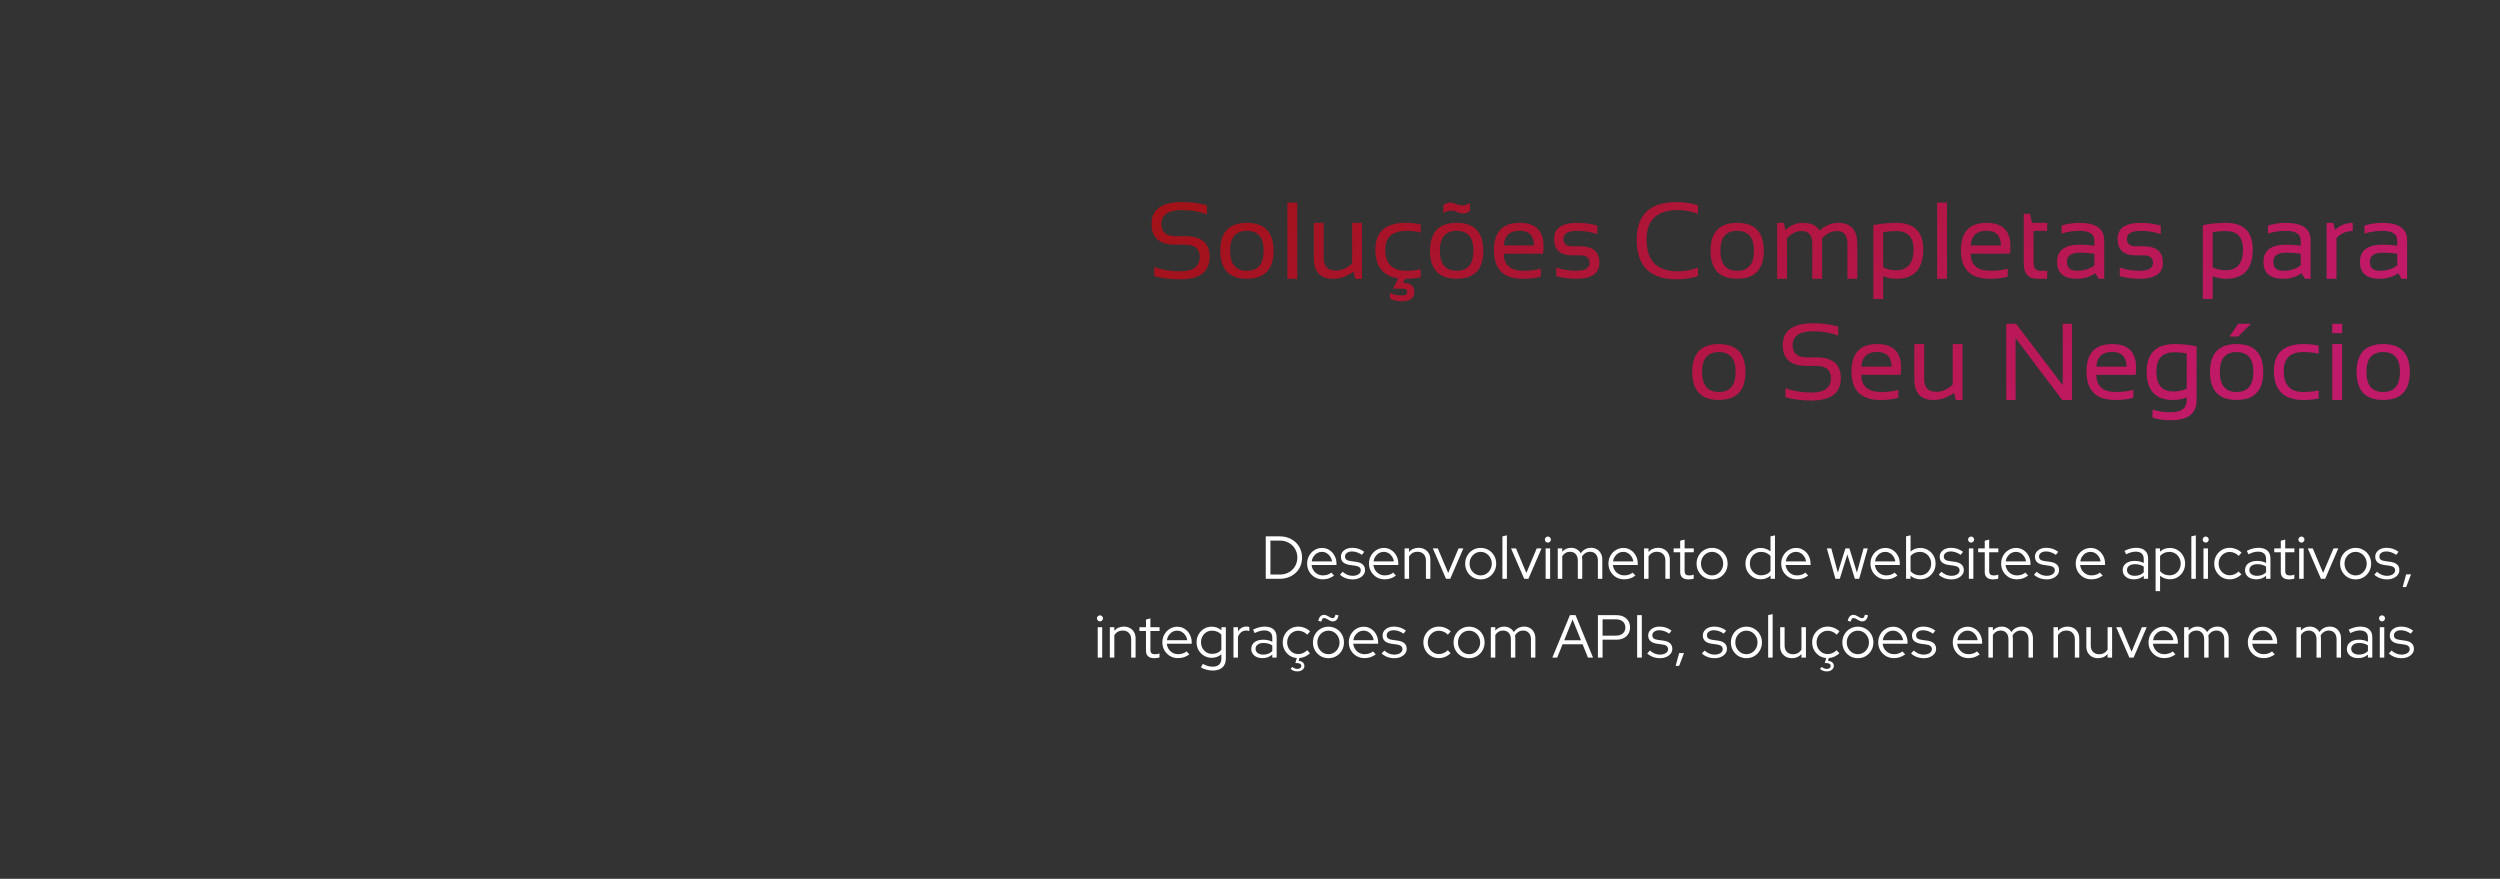 <svg width="825" height="290" viewBox="0 0 825 290" fill="none" xmlns="http://www.w3.org/2000/svg">
<rect x="0" y="0" width="825" height="290" fill="#333333" stroke="none"/>
<path d="M380.891 91.121V88.133C383.527 89.07 386.375 89.539 389.434 89.539C393.758 89.539 395.92 87.957 395.92 84.793C395.92 82.098 394.326 80.75 391.139 80.75H387.904C382.643 80.75 380.012 78.465 380.012 73.894C380.012 69.09 383.381 66.688 390.119 66.688C393.049 66.688 395.773 67.039 398.293 67.742V70.731C395.773 69.793 393.049 69.324 390.119 69.324C385.549 69.324 383.264 70.848 383.264 73.894C383.264 76.59 384.811 77.938 387.904 77.938H391.139C396.494 77.938 399.172 80.223 399.172 84.793C399.172 89.715 395.926 92.176 389.434 92.176C386.375 92.176 383.527 91.824 380.891 91.121ZM405.939 82.701C405.939 87.143 407.785 89.363 411.477 89.363C415.168 89.363 417.014 87.143 417.014 82.701C417.014 78.353 415.168 76.18 411.477 76.18C407.785 76.18 405.939 78.353 405.939 82.701ZM402.688 82.772C402.688 76.619 405.617 73.543 411.477 73.543C417.336 73.543 420.266 76.619 420.266 82.772C420.266 88.912 417.336 91.982 411.477 91.982C405.641 91.982 402.711 88.912 402.688 82.772ZM428.088 66.863V92H424.836V66.863H428.088ZM449.463 73.543V92H447.23L446.668 89.644C444.43 91.215 442.18 92 439.918 92C435.676 92 433.555 89.709 433.555 85.127V73.543H436.807V85.18C436.807 87.922 438.166 89.293 440.885 89.293C442.748 89.293 444.523 88.514 446.211 86.955V73.543H449.463ZM461.434 91.842C456.395 91.103 453.875 87.963 453.875 82.42C453.875 76.502 457.215 73.543 463.895 73.543C465.652 73.543 467.293 73.719 468.816 74.07V76.707C467.293 76.356 465.77 76.18 464.246 76.18C459.5 76.18 457.127 78.26 457.127 82.42C457.127 87.049 459.5 89.363 464.246 89.363C465.77 89.363 467.293 89.188 468.816 88.836V91.473C467.293 91.824 465.652 92 463.895 92H463.684L462.963 93.353C465.471 93.353 466.725 94.361 466.725 96.377C466.725 98.404 465.312 99.418 462.488 99.418C461.223 99.418 459.957 99.125 458.691 98.539V96.641C459.957 97.227 461.223 97.519 462.488 97.519C463.754 97.519 464.387 97.139 464.387 96.377C464.387 95.627 463.9 95.252 462.928 95.252H459.711L461.434 91.842ZM475.162 82.701C475.162 87.143 477.008 89.363 480.699 89.363C484.391 89.363 486.236 87.143 486.236 82.701C486.236 78.353 484.391 76.18 480.699 76.18C477.008 76.18 475.162 78.353 475.162 82.701ZM471.91 82.772C471.91 76.619 474.84 73.543 480.699 73.543C486.559 73.543 489.488 76.619 489.488 82.772C489.488 88.912 486.559 91.982 480.699 91.982C474.863 91.982 471.934 88.912 471.91 82.772ZM476.305 67.672C477.008 67.133 477.77 66.863 478.59 66.863C479.199 66.863 479.844 67.016 480.523 67.32C481.203 67.625 481.871 67.777 482.527 67.777C483.406 67.777 484.262 67.508 485.094 66.969V69.606C484.391 70.144 483.629 70.414 482.809 70.414C482.199 70.414 481.555 70.262 480.875 69.957C480.195 69.652 479.527 69.5 478.871 69.5C477.992 69.5 477.137 69.769 476.305 70.309V67.672ZM501.494 73.543C506.744 73.543 509.369 76.139 509.369 81.33C509.369 82.068 509.316 82.859 509.211 83.703H496.256C496.256 87.477 498.459 89.363 502.865 89.363C504.963 89.363 506.826 89.129 508.455 88.66V91.297C506.826 91.766 504.846 92 502.514 92C496.174 92 493.004 88.853 493.004 82.561C493.004 76.549 495.834 73.543 501.494 73.543ZM496.256 80.996H506.24C506.17 77.762 504.588 76.144 501.494 76.144C498.213 76.144 496.467 77.762 496.256 80.996ZM513.57 91.121V88.309C515.738 89.012 517.93 89.363 520.145 89.363C523.086 89.363 524.557 88.484 524.557 86.727C524.557 85.086 523.531 84.266 521.48 84.266H518.844C514.859 84.266 512.867 82.449 512.867 78.816C512.867 75.301 515.428 73.543 520.549 73.543C522.752 73.543 524.938 73.836 527.105 74.422V77.234C524.938 76.531 522.752 76.18 520.549 76.18C517.479 76.18 515.943 77.059 515.943 78.816C515.943 80.457 516.91 81.277 518.844 81.277H521.48C525.699 81.277 527.809 83.094 527.809 86.727C527.809 90.242 525.254 92 520.145 92C517.93 92 515.738 91.707 513.57 91.121ZM560.328 91.121C558.16 91.824 555.816 92.176 553.297 92.176C544.508 92.176 540.113 87.811 540.113 79.08C540.113 70.818 544.508 66.688 553.297 66.688C555.816 66.688 558.16 67.039 560.328 67.742V70.555C558.16 69.734 555.934 69.324 553.648 69.324C546.793 69.324 543.365 72.576 543.365 79.08C543.365 86.053 546.793 89.539 553.648 89.539C555.934 89.539 558.16 89.129 560.328 88.309V91.121ZM567.729 82.701C567.729 87.143 569.574 89.363 573.266 89.363C576.957 89.363 578.803 87.143 578.803 82.701C578.803 78.353 576.957 76.18 573.266 76.18C569.574 76.18 567.729 78.353 567.729 82.701ZM564.477 82.772C564.477 76.619 567.406 73.543 573.266 73.543C579.125 73.543 582.055 76.619 582.055 82.772C582.055 88.912 579.125 91.982 573.266 91.982C567.43 91.982 564.5 88.912 564.477 82.772ZM586.449 92V73.543H588.646L589.191 75.863C590.961 74.316 592.889 73.543 594.975 73.543C597.646 73.543 599.469 74.387 600.441 76.074C602.445 74.387 604.479 73.543 606.541 73.543C610.783 73.543 612.904 75.881 612.904 80.557V92H609.652V80.381C609.652 77.627 608.492 76.25 606.172 76.25C604.438 76.25 602.814 77.047 601.303 78.641V92H598.051V80.434C598.051 77.644 596.902 76.25 594.605 76.25C592.777 76.25 591.143 77.047 589.701 78.641V92H586.449ZM621.447 88.238C622.725 88.871 624.148 89.188 625.719 89.188C629.551 89.188 631.467 86.885 631.467 82.279C631.467 78.26 629.562 76.25 625.754 76.25C624.113 76.25 622.678 76.391 621.447 76.672V88.238ZM618.195 74.299C620.645 73.795 623.176 73.543 625.789 73.543C631.707 73.543 634.666 76.467 634.666 82.314C634.666 88.772 631.689 92 625.736 92C624.26 92 622.83 91.707 621.447 91.121V98.68H618.195V74.299ZM642.506 66.863V92H639.254V66.863H642.506ZM655.584 73.543C660.834 73.543 663.459 76.139 663.459 81.33C663.459 82.068 663.406 82.859 663.301 83.703H650.346C650.346 87.477 652.549 89.363 656.955 89.363C659.053 89.363 660.916 89.129 662.545 88.66V91.297C660.916 91.766 658.936 92 656.604 92C650.264 92 647.094 88.853 647.094 82.561C647.094 76.549 649.924 73.543 655.584 73.543ZM650.346 80.996H660.33C660.26 77.762 658.678 76.144 655.584 76.144C652.303 76.144 650.557 77.762 650.346 80.996ZM667.836 70.555H669.875L670.578 73.543H675.57V76.18H671.088V86.779C671.088 88.502 671.832 89.363 673.32 89.363H675.57V92H672.477C669.383 92 667.836 90.342 667.836 87.025V70.555ZM678.84 86.428C678.84 82.643 681.336 80.75 686.328 80.75C687.934 80.75 689.539 80.867 691.145 81.102V79.361C691.145 77.24 689.486 76.18 686.17 76.18C684.271 76.18 682.326 76.473 680.334 77.059V74.422C682.326 73.836 684.271 73.543 686.17 73.543C691.654 73.543 694.396 75.453 694.396 79.273V92H692.568L691.443 90.172C689.604 91.391 687.6 92 685.432 92C681.037 92 678.84 90.143 678.84 86.428ZM686.328 83.387C683.504 83.387 682.092 84.383 682.092 86.375C682.092 88.367 683.205 89.363 685.432 89.363C687.682 89.363 689.586 88.766 691.145 87.57V83.738C689.539 83.504 687.934 83.387 686.328 83.387ZM699.512 91.121V88.309C701.68 89.012 703.871 89.363 706.086 89.363C709.027 89.363 710.498 88.484 710.498 86.727C710.498 85.086 709.473 84.266 707.422 84.266H704.785C700.801 84.266 698.809 82.449 698.809 78.816C698.809 75.301 701.369 73.543 706.49 73.543C708.693 73.543 710.879 73.836 713.047 74.422V77.234C710.879 76.531 708.693 76.18 706.49 76.18C703.42 76.18 701.885 77.059 701.885 78.816C701.885 80.457 702.852 81.277 704.785 81.277H707.422C711.641 81.277 713.75 83.094 713.75 86.727C713.75 90.242 711.195 92 706.086 92C703.871 92 701.68 91.707 699.512 91.121ZM730.186 88.238C731.463 88.871 732.887 89.188 734.457 89.188C738.289 89.188 740.205 86.885 740.205 82.279C740.205 78.26 738.301 76.25 734.492 76.25C732.852 76.25 731.416 76.391 730.186 76.672V88.238ZM726.934 74.299C729.383 73.795 731.914 73.543 734.527 73.543C740.445 73.543 743.404 76.467 743.404 82.314C743.404 88.772 740.428 92 734.475 92C732.998 92 731.568 91.707 730.186 91.121V98.68H726.934V74.299ZM746.938 86.428C746.938 82.643 749.434 80.75 754.426 80.75C756.031 80.75 757.637 80.867 759.242 81.102V79.361C759.242 77.24 757.584 76.18 754.268 76.18C752.369 76.18 750.424 76.473 748.432 77.059V74.422C750.424 73.836 752.369 73.543 754.268 73.543C759.752 73.543 762.494 75.453 762.494 79.273V92H760.666L759.541 90.172C757.701 91.391 755.697 92 753.529 92C749.135 92 746.938 90.143 746.938 86.428ZM754.426 83.387C751.602 83.387 750.189 84.383 750.189 86.375C750.189 88.367 751.303 89.363 753.529 89.363C755.779 89.363 757.684 88.766 759.242 87.57V83.738C757.637 83.504 756.031 83.387 754.426 83.387ZM767.785 92V73.543H769.982L770.562 75.898C772.18 74.328 774.125 73.543 776.398 73.543V76.25C774.195 76.25 772.408 77.029 771.037 78.588V92H767.785ZM778.789 86.428C778.789 82.643 781.285 80.75 786.277 80.75C787.883 80.75 789.488 80.867 791.094 81.102V79.361C791.094 77.24 789.436 76.18 786.119 76.18C784.221 76.18 782.275 76.473 780.283 77.059V74.422C782.275 73.836 784.221 73.543 786.119 73.543C791.604 73.543 794.346 75.453 794.346 79.273V92H792.518L791.393 90.172C789.553 91.391 787.549 92 785.381 92C780.986 92 778.789 90.143 778.789 86.428ZM786.277 83.387C783.453 83.387 782.041 84.383 782.041 86.375C782.041 88.367 783.154 89.363 785.381 89.363C787.631 89.363 789.535 88.766 791.094 87.57V83.738C789.488 83.504 787.883 83.387 786.277 83.387ZM561.682 122.701C561.682 127.143 563.527 129.363 567.219 129.363C570.91 129.363 572.756 127.143 572.756 122.701C572.756 118.354 570.91 116.18 567.219 116.18C563.527 116.18 561.682 118.354 561.682 122.701ZM558.43 122.771C558.43 116.619 561.359 113.543 567.219 113.543C573.078 113.543 576.008 116.619 576.008 122.771C576.008 128.912 573.078 131.982 567.219 131.982C561.383 131.982 558.453 128.912 558.43 122.771ZM589.191 131.121V128.133C591.828 129.07 594.676 129.539 597.734 129.539C602.059 129.539 604.221 127.957 604.221 124.793C604.221 122.098 602.627 120.75 599.439 120.75H596.205C590.943 120.75 588.312 118.465 588.312 113.895C588.312 109.09 591.682 106.688 598.42 106.688C601.35 106.688 604.074 107.039 606.594 107.742V110.73C604.074 109.793 601.35 109.324 598.42 109.324C593.85 109.324 591.564 110.848 591.564 113.895C591.564 116.59 593.111 117.938 596.205 117.938H599.439C604.795 117.938 607.473 120.223 607.473 124.793C607.473 129.715 604.227 132.176 597.734 132.176C594.676 132.176 591.828 131.824 589.191 131.121ZM619.479 113.543C624.729 113.543 627.354 116.139 627.354 121.33C627.354 122.068 627.301 122.859 627.195 123.703H614.24C614.24 127.477 616.443 129.363 620.85 129.363C622.947 129.363 624.811 129.129 626.439 128.66V131.297C624.811 131.766 622.83 132 620.498 132C614.158 132 610.988 128.854 610.988 122.561C610.988 116.549 613.818 113.543 619.479 113.543ZM614.24 120.996H624.225C624.154 117.762 622.572 116.145 619.479 116.145C616.197 116.145 614.451 117.762 614.24 120.996ZM647.639 113.543V132H645.406L644.844 129.645C642.605 131.215 640.355 132 638.094 132C633.852 132 631.73 129.709 631.73 125.127V113.543H634.982V125.18C634.982 127.922 636.342 129.293 639.061 129.293C640.924 129.293 642.699 128.514 644.387 126.955V113.543H647.639ZM662.07 132V106.863H665.322L680.703 127.113V106.863H683.779V132H680.527L665.146 111.574V132H662.07ZM697.033 113.543C702.283 113.543 704.908 116.139 704.908 121.33C704.908 122.068 704.855 122.859 704.75 123.703H691.795C691.795 127.477 693.998 129.363 698.404 129.363C700.502 129.363 702.365 129.129 703.994 128.66V131.297C702.365 131.766 700.385 132 698.053 132C691.713 132 688.543 128.854 688.543 122.561C688.543 116.549 691.373 113.543 697.033 113.543ZM691.795 120.996H701.779C701.709 117.762 700.127 116.145 697.033 116.145C693.752 116.145 692.006 117.762 691.795 120.996ZM721.625 116.672C720.512 116.391 719.135 116.25 717.494 116.25C713.568 116.25 711.605 118.377 711.605 122.631C711.605 127.002 713.463 129.188 717.178 129.188C718.865 129.188 720.348 128.871 721.625 128.238V116.672ZM724.877 132C724.877 136.453 722.047 138.68 716.387 138.68C714.113 138.68 712.098 138.387 710.34 137.801V135.164C712.133 135.75 714.16 136.043 716.422 136.043C719.891 136.043 721.625 134.695 721.625 132V131.121C720.242 131.707 718.754 132 717.16 132C711.324 132 708.406 128.889 708.406 122.666C708.406 116.584 711.482 113.543 717.635 113.543C720.131 113.543 722.545 113.795 724.877 114.299V132ZM732.541 122.701C732.541 127.143 734.387 129.363 738.078 129.363C741.77 129.363 743.615 127.143 743.615 122.701C743.615 118.354 741.77 116.18 738.078 116.18C734.387 116.18 732.541 118.354 732.541 122.701ZM729.289 122.771C729.289 116.619 732.219 113.543 738.078 113.543C743.938 113.543 746.867 116.619 746.867 122.771C746.867 128.912 743.938 131.982 738.078 131.982C732.242 131.982 729.312 128.912 729.289 122.771ZM738.605 106.863H742.807L738.605 111.064H735.723L738.605 106.863ZM765.148 131.473C763.625 131.824 761.984 132 760.227 132C753.664 132 750.383 128.807 750.383 122.42C750.383 116.502 753.664 113.543 760.227 113.543C761.984 113.543 763.625 113.719 765.148 114.07V116.707C763.625 116.355 761.926 116.18 760.051 116.18C755.773 116.18 753.635 118.26 753.635 122.42C753.635 127.049 755.773 129.363 760.051 129.363C761.926 129.363 763.625 129.188 765.148 128.836V131.473ZM772.9 113.543V132H769.648V113.543H772.9ZM772.9 106.863V109.939H769.648V106.863H772.9ZM780.916 122.701C780.916 127.143 782.762 129.363 786.453 129.363C790.145 129.363 791.99 127.143 791.99 122.701C791.99 118.354 790.145 116.18 786.453 116.18C782.762 116.18 780.916 118.354 780.916 122.701ZM777.664 122.771C777.664 116.619 780.594 113.543 786.453 113.543C792.312 113.543 795.242 116.619 795.242 122.771C795.242 128.912 792.312 131.982 786.453 131.982C780.617 131.982 777.688 128.912 777.664 122.771Z" fill="url(#paint0_linear_319_3)"/>
<path d="M419.24 189.6H422.4C423.213 189.6 423.967 189.46 424.66 189.18C425.353 188.9 425.96 188.507 426.48 188C427 187.493 427.4 186.9 427.68 186.22C427.973 185.54 428.12 184.8 428.12 184C428.12 183.2 427.973 182.46 427.68 181.78C427.4 181.1 427 180.507 426.48 180C425.96 179.493 425.353 179.1 424.66 178.82C423.967 178.54 423.213 178.4 422.4 178.4H419.24V189.6ZM417.7 191V177H422.32C423.387 177 424.367 177.173 425.26 177.52C426.153 177.867 426.927 178.353 427.58 178.98C428.247 179.607 428.76 180.347 429.12 181.2C429.493 182.053 429.68 182.987 429.68 184C429.68 185.013 429.5 185.947 429.14 186.8C428.78 187.653 428.267 188.393 427.6 189.02C426.947 189.647 426.167 190.133 425.26 190.48C424.367 190.827 423.387 191 422.32 191H417.7ZM436.515 191.18C435.555 191.18 434.681 190.953 433.895 190.5C433.121 190.033 432.501 189.407 432.035 188.62C431.581 187.833 431.355 186.953 431.355 185.98C431.355 185.02 431.575 184.153 432.015 183.38C432.455 182.593 433.048 181.973 433.795 181.52C434.541 181.053 435.375 180.82 436.295 180.82C437.188 180.82 437.988 181.053 438.695 181.52C439.415 181.973 439.981 182.593 440.395 183.38C440.821 184.153 441.035 185.02 441.035 185.98V186.44H432.815C432.895 187.093 433.101 187.68 433.435 188.2C433.781 188.72 434.228 189.133 434.775 189.44C435.321 189.733 435.921 189.88 436.575 189.88C437.095 189.88 437.601 189.8 438.095 189.64C438.588 189.48 439.001 189.253 439.335 188.96L440.255 189.94C439.695 190.353 439.108 190.667 438.495 190.88C437.895 191.08 437.235 191.18 436.515 191.18ZM432.855 185.26H439.555C439.475 184.66 439.275 184.127 438.955 183.66C438.648 183.18 438.261 182.807 437.795 182.54C437.328 182.26 436.815 182.12 436.255 182.12C435.681 182.12 435.155 182.253 434.675 182.52C434.195 182.787 433.795 183.16 433.475 183.64C433.155 184.107 432.948 184.647 432.855 185.26ZM446.401 191.2C445.575 191.2 444.795 191.067 444.061 190.8C443.341 190.52 442.715 190.133 442.181 189.64L443.081 188.68C443.548 189.107 444.061 189.44 444.621 189.68C445.181 189.907 445.755 190.02 446.341 190.02C447.141 190.02 447.795 189.853 448.301 189.52C448.808 189.187 449.061 188.753 449.061 188.22C449.061 187.78 448.908 187.44 448.601 187.2C448.308 186.947 447.841 186.773 447.201 186.68L445.461 186.44C444.461 186.293 443.715 185.993 443.221 185.54C442.741 185.087 442.501 184.473 442.501 183.7C442.501 183.14 442.661 182.64 442.981 182.2C443.301 181.76 443.741 181.413 444.301 181.16C444.875 180.907 445.528 180.78 446.261 180.78C446.995 180.78 447.681 180.887 448.321 181.1C448.961 181.313 449.588 181.647 450.201 182.1L449.421 183.1C448.861 182.713 448.315 182.433 447.781 182.26C447.261 182.073 446.728 181.98 446.181 181.98C445.488 181.98 444.928 182.133 444.501 182.44C444.075 182.747 443.861 183.147 443.861 183.64C443.861 184.093 444.008 184.44 444.301 184.68C444.595 184.907 445.068 185.067 445.721 185.16L447.461 185.4C448.461 185.533 449.208 185.827 449.701 186.28C450.208 186.733 450.461 187.353 450.461 188.14C450.461 188.713 450.281 189.233 449.921 189.7C449.561 190.167 449.075 190.533 448.461 190.8C447.861 191.067 447.175 191.2 446.401 191.2ZM456.925 191.18C455.965 191.18 455.092 190.953 454.305 190.5C453.532 190.033 452.912 189.407 452.445 188.62C451.992 187.833 451.765 186.953 451.765 185.98C451.765 185.02 451.985 184.153 452.425 183.38C452.865 182.593 453.458 181.973 454.205 181.52C454.952 181.053 455.785 180.82 456.705 180.82C457.598 180.82 458.398 181.053 459.105 181.52C459.825 181.973 460.392 182.593 460.805 183.38C461.232 184.153 461.445 185.02 461.445 185.98V186.44H453.225C453.305 187.093 453.512 187.68 453.845 188.2C454.192 188.72 454.638 189.133 455.185 189.44C455.732 189.733 456.332 189.88 456.985 189.88C457.505 189.88 458.012 189.8 458.505 189.64C458.998 189.48 459.412 189.253 459.745 188.96L460.665 189.94C460.105 190.353 459.518 190.667 458.905 190.88C458.305 191.08 457.645 191.18 456.925 191.18ZM453.265 185.26H459.965C459.885 184.66 459.685 184.127 459.365 183.66C459.058 183.18 458.672 182.807 458.205 182.54C457.738 182.26 457.225 182.12 456.665 182.12C456.092 182.12 455.565 182.253 455.085 182.52C454.605 182.787 454.205 183.16 453.885 183.64C453.565 184.107 453.358 184.647 453.265 185.26ZM463.514 191V180.98H464.994V182.16C465.781 181.24 466.834 180.78 468.154 180.78C468.914 180.78 469.581 180.947 470.154 181.28C470.741 181.6 471.194 182.053 471.514 182.64C471.847 183.213 472.014 183.887 472.014 184.66V191H470.554V184.96C470.554 184.067 470.301 183.367 469.794 182.86C469.301 182.34 468.621 182.08 467.754 182.08C467.154 182.08 466.621 182.213 466.154 182.48C465.687 182.747 465.301 183.127 464.994 183.62V191H463.514ZM477.182 191L472.842 180.98H474.482L477.902 189.08L481.322 180.98H482.902L478.582 191H477.182ZM488.623 191.2C487.676 191.2 486.81 190.973 486.023 190.52C485.25 190.053 484.636 189.427 484.183 188.64C483.73 187.853 483.503 186.973 483.503 186C483.503 185.027 483.73 184.147 484.183 183.36C484.636 182.573 485.25 181.953 486.023 181.5C486.81 181.033 487.676 180.8 488.623 180.8C489.583 180.8 490.45 181.033 491.223 181.5C491.996 181.953 492.61 182.573 493.063 183.36C493.516 184.147 493.743 185.027 493.743 186C493.743 186.973 493.516 187.853 493.063 188.64C492.61 189.427 491.996 190.053 491.223 190.52C490.45 190.973 489.583 191.2 488.623 191.2ZM488.623 189.88C489.303 189.88 489.916 189.707 490.463 189.36C491.023 189.013 491.463 188.547 491.783 187.96C492.116 187.373 492.283 186.72 492.283 186C492.283 185.267 492.116 184.613 491.783 184.04C491.463 183.453 491.023 182.987 490.463 182.64C489.916 182.293 489.303 182.12 488.623 182.12C487.943 182.12 487.323 182.293 486.763 182.64C486.216 182.987 485.776 183.453 485.443 184.04C485.123 184.613 484.963 185.267 484.963 186C484.963 186.72 485.123 187.373 485.443 187.96C485.776 188.547 486.216 189.013 486.763 189.36C487.323 189.707 487.943 189.88 488.623 189.88ZM495.799 191V177L497.279 176.66V191H495.799ZM502.983 191L498.643 180.98H500.283L503.703 189.08L507.123 180.98H508.703L504.383 191H502.983ZM510.057 191V180.98H511.537V191H510.057ZM510.797 179.06C510.53 179.06 510.297 178.96 510.097 178.76C509.897 178.56 509.797 178.327 509.797 178.06C509.797 177.78 509.897 177.547 510.097 177.36C510.297 177.16 510.53 177.06 510.797 177.06C511.077 177.06 511.31 177.16 511.497 177.36C511.697 177.547 511.797 177.78 511.797 178.06C511.797 178.327 511.697 178.56 511.497 178.76C511.31 178.96 511.077 179.06 510.797 179.06ZM514.061 191V180.98H515.541V182.08C516.301 181.213 517.281 180.78 518.481 180.78C519.187 180.78 519.814 180.947 520.361 181.28C520.907 181.6 521.334 182.04 521.641 182.6C522.054 181.987 522.547 181.533 523.121 181.24C523.694 180.933 524.347 180.78 525.081 180.78C525.814 180.78 526.454 180.947 527.001 181.28C527.547 181.6 527.974 182.053 528.281 182.64C528.601 183.213 528.761 183.887 528.761 184.66V191H527.301V184.96C527.301 184.067 527.067 183.367 526.601 182.86C526.134 182.34 525.501 182.08 524.701 182.08C524.154 182.08 523.654 182.22 523.201 182.5C522.747 182.767 522.361 183.173 522.041 183.72C522.067 183.867 522.087 184.02 522.101 184.18C522.127 184.327 522.141 184.487 522.141 184.66V191H520.681V184.96C520.681 184.067 520.447 183.367 519.981 182.86C519.514 182.34 518.887 182.08 518.101 182.08C517.567 182.08 517.081 182.207 516.641 182.46C516.214 182.7 515.847 183.06 515.541 183.54V191H514.061ZM535.948 191.18C534.988 191.18 534.115 190.953 533.328 190.5C532.555 190.033 531.935 189.407 531.468 188.62C531.015 187.833 530.788 186.953 530.788 185.98C530.788 185.02 531.008 184.153 531.448 183.38C531.888 182.593 532.482 181.973 533.228 181.52C533.975 181.053 534.808 180.82 535.728 180.82C536.622 180.82 537.422 181.053 538.128 181.52C538.848 181.973 539.415 182.593 539.828 183.38C540.255 184.153 540.468 185.02 540.468 185.98V186.44H532.248C532.328 187.093 532.535 187.68 532.868 188.2C533.215 188.72 533.662 189.133 534.208 189.44C534.755 189.733 535.355 189.88 536.008 189.88C536.528 189.88 537.035 189.8 537.528 189.64C538.022 189.48 538.435 189.253 538.768 188.96L539.688 189.94C539.128 190.353 538.542 190.667 537.928 190.88C537.328 191.08 536.668 191.18 535.948 191.18ZM532.288 185.26H538.988C538.908 184.66 538.708 184.127 538.388 183.66C538.082 183.18 537.695 182.807 537.228 182.54C536.762 182.26 536.248 182.12 535.688 182.12C535.115 182.12 534.588 182.253 534.108 182.52C533.628 182.787 533.228 183.16 532.908 183.64C532.588 184.107 532.382 184.647 532.288 185.26ZM542.537 191V180.98H544.017V182.16C544.804 181.24 545.857 180.78 547.177 180.78C547.937 180.78 548.604 180.947 549.177 181.28C549.764 181.6 550.217 182.053 550.537 182.64C550.871 183.213 551.037 183.887 551.037 184.66V191H549.577V184.96C549.577 184.067 549.324 183.367 548.817 182.86C548.324 182.34 547.644 182.08 546.777 182.08C546.177 182.08 545.644 182.213 545.177 182.48C544.711 182.747 544.324 183.127 544.017 183.62V191H542.537ZM557.161 191.2C556.294 191.2 555.628 190.993 555.161 190.58C554.694 190.167 554.461 189.567 554.461 188.78V182.24H552.301V180.98H554.461V178.44L555.921 178.06V180.98H558.941V182.24H555.921V188.4C555.921 188.933 556.041 189.32 556.281 189.56C556.521 189.787 556.914 189.9 557.461 189.9C557.741 189.9 557.988 189.88 558.201 189.84C558.428 189.8 558.668 189.733 558.921 189.64V190.94C558.668 191.033 558.381 191.1 558.061 191.14C557.754 191.18 557.454 191.2 557.161 191.2ZM564.99 191.2C564.044 191.2 563.177 190.973 562.39 190.52C561.617 190.053 561.004 189.427 560.55 188.64C560.097 187.853 559.87 186.973 559.87 186C559.87 185.027 560.097 184.147 560.55 183.36C561.004 182.573 561.617 181.953 562.39 181.5C563.177 181.033 564.044 180.8 564.99 180.8C565.95 180.8 566.817 181.033 567.59 181.5C568.364 181.953 568.977 182.573 569.43 183.36C569.884 184.147 570.11 185.027 570.11 186C570.11 186.973 569.884 187.853 569.43 188.64C568.977 189.427 568.364 190.053 567.59 190.52C566.817 190.973 565.95 191.2 564.99 191.2ZM564.99 189.88C565.67 189.88 566.284 189.707 566.83 189.36C567.39 189.013 567.83 188.547 568.15 187.96C568.484 187.373 568.65 186.72 568.65 186C568.65 185.267 568.484 184.613 568.15 184.04C567.83 183.453 567.39 182.987 566.83 182.64C566.284 182.293 565.67 182.12 564.99 182.12C564.31 182.12 563.69 182.293 563.13 182.64C562.584 182.987 562.144 183.453 561.81 184.04C561.49 184.613 561.33 185.267 561.33 186C561.33 186.72 561.49 187.373 561.81 187.96C562.144 188.547 562.584 189.013 563.13 189.36C563.69 189.707 564.31 189.88 564.99 189.88ZM581.043 191.16C580.11 191.16 579.256 190.933 578.483 190.48C577.723 190.013 577.116 189.393 576.663 188.62C576.223 187.833 576.003 186.953 576.003 185.98C576.003 185.007 576.223 184.133 576.663 183.36C577.116 182.587 577.723 181.973 578.483 181.52C579.256 181.053 580.116 180.82 581.063 180.82C581.65 180.82 582.216 180.92 582.763 181.12C583.31 181.307 583.81 181.587 584.263 181.96V177L585.743 176.66V191H584.283V189.94C583.403 190.753 582.323 191.16 581.043 191.16ZM581.183 189.86C581.81 189.86 582.39 189.74 582.923 189.5C583.47 189.247 583.916 188.9 584.263 188.46V183.5C583.916 183.073 583.47 182.74 582.923 182.5C582.39 182.247 581.81 182.12 581.183 182.12C580.49 182.12 579.856 182.287 579.283 182.62C578.723 182.953 578.276 183.413 577.943 184C577.623 184.573 577.463 185.227 577.463 185.96C577.463 186.693 577.623 187.353 577.943 187.94C578.276 188.527 578.723 188.993 579.283 189.34C579.856 189.687 580.49 189.86 581.183 189.86ZM592.96 191.18C592 191.18 591.127 190.953 590.34 190.5C589.567 190.033 588.947 189.407 588.48 188.62C588.027 187.833 587.8 186.953 587.8 185.98C587.8 185.02 588.02 184.153 588.46 183.38C588.9 182.593 589.493 181.973 590.24 181.52C590.987 181.053 591.82 180.82 592.74 180.82C593.633 180.82 594.433 181.053 595.14 181.52C595.86 181.973 596.427 182.593 596.84 183.38C597.267 184.153 597.48 185.02 597.48 185.98V186.44H589.26C589.34 187.093 589.547 187.68 589.88 188.2C590.227 188.72 590.673 189.133 591.22 189.44C591.767 189.733 592.367 189.88 593.02 189.88C593.54 189.88 594.047 189.8 594.54 189.64C595.033 189.48 595.447 189.253 595.78 188.96L596.7 189.94C596.14 190.353 595.553 190.667 594.94 190.88C594.34 191.08 593.68 191.18 592.96 191.18ZM589.3 185.26H596C595.92 184.66 595.72 184.127 595.4 183.66C595.093 183.18 594.707 182.807 594.24 182.54C593.773 182.26 593.26 182.12 592.7 182.12C592.127 182.12 591.6 182.253 591.12 182.52C590.64 182.787 590.24 183.16 589.92 183.64C589.6 184.107 589.393 184.647 589.3 185.26ZM605.686 191L602.866 180.98H604.326L606.486 188.98L608.986 180.98H610.306L612.786 188.98L614.966 180.98H616.366L613.526 191H612.106L609.626 182.98L607.126 191H605.686ZM622.413 191.18C621.453 191.18 620.58 190.953 619.793 190.5C619.02 190.033 618.4 189.407 617.933 188.62C617.48 187.833 617.253 186.953 617.253 185.98C617.253 185.02 617.473 184.153 617.913 183.38C618.353 182.593 618.946 181.973 619.693 181.52C620.44 181.053 621.273 180.82 622.193 180.82C623.086 180.82 623.886 181.053 624.593 181.52C625.313 181.973 625.88 182.593 626.293 183.38C626.72 184.153 626.933 185.02 626.933 185.98V186.44H618.713C618.793 187.093 619 187.68 619.333 188.2C619.68 188.72 620.126 189.133 620.673 189.44C621.22 189.733 621.82 189.88 622.473 189.88C622.993 189.88 623.5 189.8 623.993 189.64C624.486 189.48 624.9 189.253 625.233 188.96L626.153 189.94C625.593 190.353 625.006 190.667 624.393 190.88C623.793 191.08 623.133 191.18 622.413 191.18ZM618.753 185.26H625.453C625.373 184.66 625.173 184.127 624.853 183.66C624.546 183.18 624.16 182.807 623.693 182.54C623.226 182.26 622.713 182.12 622.153 182.12C621.58 182.12 621.053 182.253 620.573 182.52C620.093 182.787 619.693 183.16 619.373 183.64C619.053 184.107 618.846 184.647 618.753 185.26ZM629.002 191V177L630.482 176.66V182.04C631.336 181.227 632.409 180.82 633.702 180.82C634.649 180.82 635.502 181.053 636.262 181.52C637.022 181.973 637.622 182.587 638.062 183.36C638.516 184.133 638.742 185.007 638.742 185.98C638.742 186.953 638.516 187.833 638.062 188.62C637.622 189.393 637.022 190.013 636.262 190.48C635.502 190.933 634.642 191.16 633.682 191.16C633.096 191.16 632.522 191.06 631.962 190.86C631.416 190.66 630.916 190.373 630.462 190V191H629.002ZM633.562 189.86C634.269 189.86 634.902 189.693 635.462 189.36C636.022 189.013 636.462 188.553 636.782 187.98C637.116 187.393 637.282 186.733 637.282 186C637.282 185.267 637.116 184.607 636.782 184.02C636.462 183.433 636.022 182.973 635.462 182.64C634.902 182.293 634.269 182.12 633.562 182.12C632.936 182.12 632.349 182.247 631.802 182.5C631.269 182.74 630.829 183.08 630.482 183.52V188.48C630.829 188.907 631.276 189.247 631.822 189.5C632.369 189.74 632.949 189.86 633.562 189.86ZM643.999 191.2C643.172 191.2 642.392 191.067 641.659 190.8C640.939 190.52 640.312 190.133 639.779 189.64L640.679 188.68C641.146 189.107 641.659 189.44 642.219 189.68C642.779 189.907 643.352 190.02 643.939 190.02C644.739 190.02 645.392 189.853 645.899 189.52C646.406 189.187 646.659 188.753 646.659 188.22C646.659 187.78 646.506 187.44 646.199 187.2C645.906 186.947 645.439 186.773 644.799 186.68L643.059 186.44C642.059 186.293 641.312 185.993 640.819 185.54C640.339 185.087 640.099 184.473 640.099 183.7C640.099 183.14 640.259 182.64 640.579 182.2C640.899 181.76 641.339 181.413 641.899 181.16C642.472 180.907 643.126 180.78 643.859 180.78C644.592 180.78 645.279 180.887 645.919 181.1C646.559 181.313 647.186 181.647 647.799 182.1L647.019 183.1C646.459 182.713 645.912 182.433 645.379 182.26C644.859 182.073 644.326 181.98 643.779 181.98C643.086 181.98 642.526 182.133 642.099 182.44C641.672 182.747 641.459 183.147 641.459 183.64C641.459 184.093 641.606 184.44 641.899 184.68C642.192 184.907 642.666 185.067 643.319 185.16L645.059 185.4C646.059 185.533 646.806 185.827 647.299 186.28C647.806 186.733 648.059 187.353 648.059 188.14C648.059 188.713 647.879 189.233 647.519 189.7C647.159 190.167 646.672 190.533 646.059 190.8C645.459 191.067 644.772 191.2 643.999 191.2ZM649.725 191V180.98H651.205V191H649.725ZM650.465 179.06C650.198 179.06 649.965 178.96 649.765 178.76C649.565 178.56 649.465 178.327 649.465 178.06C649.465 177.78 649.565 177.547 649.765 177.36C649.965 177.16 650.198 177.06 650.465 177.06C650.745 177.06 650.978 177.16 651.165 177.36C651.365 177.547 651.465 177.78 651.465 178.06C651.465 178.327 651.365 178.56 651.165 178.76C650.978 178.96 650.745 179.06 650.465 179.06ZM657.669 191.2C656.802 191.2 656.135 190.993 655.669 190.58C655.202 190.167 654.969 189.567 654.969 188.78V182.24H652.809V180.98H654.969V178.44L656.429 178.06V180.98H659.449V182.24H656.429V188.4C656.429 188.933 656.549 189.32 656.789 189.56C657.029 189.787 657.422 189.9 657.969 189.9C658.249 189.9 658.495 189.88 658.709 189.84C658.935 189.8 659.175 189.733 659.429 189.64V190.94C659.175 191.033 658.889 191.1 658.569 191.14C658.262 191.18 657.962 191.2 657.669 191.2ZM665.538 191.18C664.578 191.18 663.705 190.953 662.918 190.5C662.145 190.033 661.525 189.407 661.058 188.62C660.605 187.833 660.378 186.953 660.378 185.98C660.378 185.02 660.598 184.153 661.038 183.38C661.478 182.593 662.071 181.973 662.818 181.52C663.565 181.053 664.398 180.82 665.318 180.82C666.211 180.82 667.011 181.053 667.718 181.52C668.438 181.973 669.005 182.593 669.418 183.38C669.845 184.153 670.058 185.02 670.058 185.98V186.44H661.838C661.918 187.093 662.125 187.68 662.458 188.2C662.805 188.72 663.251 189.133 663.798 189.44C664.345 189.733 664.945 189.88 665.598 189.88C666.118 189.88 666.625 189.8 667.118 189.64C667.611 189.48 668.025 189.253 668.358 188.96L669.278 189.94C668.718 190.353 668.131 190.667 667.518 190.88C666.918 191.08 666.258 191.18 665.538 191.18ZM661.878 185.26H668.578C668.498 184.66 668.298 184.127 667.978 183.66C667.671 183.18 667.285 182.807 666.818 182.54C666.351 182.26 665.838 182.12 665.278 182.12C664.705 182.12 664.178 182.253 663.698 182.52C663.218 182.787 662.818 183.16 662.498 183.64C662.178 184.107 661.971 184.647 661.878 185.26ZM675.425 191.2C674.598 191.2 673.818 191.067 673.085 190.8C672.365 190.52 671.738 190.133 671.205 189.64L672.105 188.68C672.572 189.107 673.085 189.44 673.645 189.68C674.205 189.907 674.778 190.02 675.365 190.02C676.165 190.02 676.818 189.853 677.325 189.52C677.832 189.187 678.085 188.753 678.085 188.22C678.085 187.78 677.932 187.44 677.625 187.2C677.332 186.947 676.865 186.773 676.225 186.68L674.485 186.44C673.485 186.293 672.738 185.993 672.245 185.54C671.765 185.087 671.525 184.473 671.525 183.7C671.525 183.14 671.685 182.64 672.005 182.2C672.325 181.76 672.765 181.413 673.325 181.16C673.898 180.907 674.552 180.78 675.285 180.78C676.018 180.78 676.705 180.887 677.345 181.1C677.985 181.313 678.612 181.647 679.225 182.1L678.445 183.1C677.885 182.713 677.338 182.433 676.805 182.26C676.285 182.073 675.752 181.98 675.205 181.98C674.512 181.98 673.952 182.133 673.525 182.44C673.098 182.747 672.885 183.147 672.885 183.64C672.885 184.093 673.032 184.44 673.325 184.68C673.618 184.907 674.092 185.067 674.745 185.16L676.485 185.4C677.485 185.533 678.232 185.827 678.725 186.28C679.232 186.733 679.485 187.353 679.485 188.14C679.485 188.713 679.305 189.233 678.945 189.7C678.585 190.167 678.098 190.533 677.485 190.8C676.885 191.067 676.198 191.2 675.425 191.2ZM690.148 191.18C689.188 191.18 688.314 190.953 687.528 190.5C686.754 190.033 686.134 189.407 685.668 188.62C685.214 187.833 684.988 186.953 684.988 185.98C684.988 185.02 685.208 184.153 685.648 183.38C686.088 182.593 686.681 181.973 687.428 181.52C688.174 181.053 689.008 180.82 689.928 180.82C690.821 180.82 691.621 181.053 692.328 181.52C693.048 181.973 693.614 182.593 694.028 183.38C694.454 184.153 694.668 185.02 694.668 185.98V186.44H686.448C686.528 187.093 686.734 187.68 687.068 188.2C687.414 188.72 687.861 189.133 688.408 189.44C688.954 189.733 689.554 189.88 690.208 189.88C690.728 189.88 691.234 189.8 691.728 189.64C692.221 189.48 692.634 189.253 692.968 188.96L693.888 189.94C693.328 190.353 692.741 190.667 692.128 190.88C691.528 191.08 690.868 191.18 690.148 191.18ZM686.488 185.26H693.188C693.108 184.66 692.908 184.127 692.588 183.66C692.281 183.18 691.894 182.807 691.428 182.54C690.961 182.26 690.448 182.12 689.888 182.12C689.314 182.12 688.788 182.253 688.308 182.52C687.828 182.787 687.428 183.16 687.108 183.64C686.788 184.107 686.581 184.647 686.488 185.26ZM704.193 191.18C703.46 191.18 702.813 191.053 702.253 190.8C701.707 190.547 701.273 190.193 700.953 189.74C700.647 189.287 700.493 188.76 700.493 188.16C700.493 187.213 700.853 186.467 701.573 185.92C702.293 185.373 703.267 185.1 704.493 185.1C705.573 185.1 706.553 185.327 707.433 185.78V184.46C707.433 183.66 707.207 183.06 706.753 182.66C706.3 182.247 705.64 182.04 704.773 182.04C704.28 182.04 703.78 182.113 703.273 182.26C702.78 182.393 702.233 182.613 701.633 182.92L701.073 181.78C701.793 181.433 702.46 181.18 703.073 181.02C703.687 180.86 704.3 180.78 704.913 180.78C706.18 180.78 707.153 181.08 707.833 181.68C708.527 182.28 708.873 183.14 708.873 184.26V191H707.433V190.02C706.98 190.407 706.48 190.7 705.933 190.9C705.4 191.087 704.82 191.18 704.193 191.18ZM701.913 188.12C701.913 188.68 702.147 189.14 702.613 189.5C703.093 189.847 703.707 190.02 704.453 190.02C705.053 190.02 705.6 189.927 706.093 189.74C706.587 189.553 707.033 189.26 707.433 188.86V186.98C707.02 186.7 706.58 186.5 706.113 186.38C705.647 186.247 705.12 186.18 704.533 186.18C703.733 186.18 703.093 186.36 702.613 186.72C702.147 187.067 701.913 187.533 701.913 188.12ZM711.346 195.08V180.98H712.806V182.06C713.673 181.233 714.753 180.82 716.046 180.82C716.993 180.82 717.846 181.053 718.606 181.52C719.366 181.973 719.966 182.587 720.406 183.36C720.859 184.133 721.086 185.007 721.086 185.98C721.086 186.953 720.859 187.833 720.406 188.62C719.966 189.393 719.366 190.013 718.606 190.48C717.846 190.933 716.986 191.16 716.026 191.16C715.439 191.16 714.873 191.06 714.326 190.86C713.779 190.66 713.279 190.373 712.826 190V195.08H711.346ZM715.906 189.86C716.613 189.86 717.246 189.693 717.806 189.36C718.366 189.013 718.806 188.553 719.126 187.98C719.459 187.393 719.626 186.733 719.626 186C719.626 185.267 719.459 184.607 719.126 184.02C718.806 183.433 718.366 182.973 717.806 182.64C717.246 182.293 716.613 182.12 715.906 182.12C715.279 182.12 714.693 182.247 714.146 182.5C713.613 182.74 713.173 183.08 712.826 183.52V188.48C713.173 188.907 713.619 189.247 714.166 189.5C714.713 189.74 715.293 189.86 715.906 189.86ZM723.143 191V177L724.623 176.66V191H723.143ZM727.147 191V180.98H728.627V191H727.147ZM727.887 179.06C727.62 179.06 727.387 178.96 727.187 178.76C726.987 178.56 726.887 178.327 726.887 178.06C726.887 177.78 726.987 177.547 727.187 177.36C727.387 177.16 727.62 177.06 727.887 177.06C728.167 177.06 728.4 177.16 728.587 177.36C728.787 177.547 728.887 177.78 728.887 178.06C728.887 178.327 728.787 178.56 728.587 178.76C728.4 178.96 728.167 179.06 727.887 179.06ZM735.791 191.18C734.844 191.18 733.984 190.953 733.211 190.5C732.437 190.033 731.824 189.407 731.371 188.62C730.917 187.833 730.691 186.953 730.691 185.98C730.691 185.007 730.917 184.133 731.371 183.36C731.824 182.573 732.437 181.947 733.211 181.48C733.984 181.013 734.844 180.78 735.791 180.78C736.524 180.78 737.231 180.92 737.911 181.2C738.591 181.467 739.191 181.853 739.711 182.36L738.771 183.44C738.371 183.013 737.911 182.693 737.391 182.48C736.884 182.253 736.357 182.14 735.811 182.14C735.131 182.14 734.511 182.313 733.951 182.66C733.404 182.993 732.964 183.453 732.631 184.04C732.311 184.613 732.151 185.26 732.151 185.98C732.151 186.7 732.311 187.353 732.631 187.94C732.964 188.527 733.411 188.993 733.971 189.34C734.531 189.673 735.151 189.84 735.831 189.84C736.377 189.84 736.891 189.733 737.371 189.52C737.864 189.307 738.324 188.993 738.751 188.58L739.671 189.58C739.137 190.087 738.537 190.48 737.871 190.76C737.204 191.04 736.511 191.18 735.791 191.18ZM744.565 191.18C743.831 191.18 743.185 191.053 742.625 190.8C742.078 190.547 741.645 190.193 741.325 189.74C741.018 189.287 740.865 188.76 740.865 188.16C740.865 187.213 741.225 186.467 741.945 185.92C742.665 185.373 743.638 185.1 744.865 185.1C745.945 185.1 746.925 185.327 747.805 185.78V184.46C747.805 183.66 747.578 183.06 747.125 182.66C746.671 182.247 746.011 182.04 745.145 182.04C744.651 182.04 744.151 182.113 743.645 182.26C743.151 182.393 742.605 182.613 742.005 182.92L741.445 181.78C742.165 181.433 742.831 181.18 743.445 181.02C744.058 180.86 744.671 180.78 745.285 180.78C746.551 180.78 747.525 181.08 748.205 181.68C748.898 182.28 749.245 183.14 749.245 184.26V191H747.805V190.02C747.351 190.407 746.851 190.7 746.305 190.9C745.771 191.087 745.191 191.18 744.565 191.18ZM742.285 188.12C742.285 188.68 742.518 189.14 742.985 189.5C743.465 189.847 744.078 190.02 744.825 190.02C745.425 190.02 745.971 189.927 746.465 189.74C746.958 189.553 747.405 189.26 747.805 188.86V186.98C747.391 186.7 746.951 186.5 746.485 186.38C746.018 186.247 745.491 186.18 744.905 186.18C744.105 186.18 743.465 186.36 742.985 186.72C742.518 187.067 742.285 187.533 742.285 188.12ZM755.364 191.2C754.497 191.2 753.831 190.993 753.364 190.58C752.897 190.167 752.664 189.567 752.664 188.78V182.24H750.504V180.98H752.664V178.44L754.124 178.06V180.98H757.144V182.24H754.124V188.4C754.124 188.933 754.244 189.32 754.484 189.56C754.724 189.787 755.117 189.9 755.664 189.9C755.944 189.9 756.191 189.88 756.404 189.84C756.631 189.8 756.871 189.733 757.124 189.64V190.94C756.871 191.033 756.584 191.1 756.264 191.14C755.957 191.18 755.657 191.2 755.364 191.2ZM758.729 191V180.98H760.209V191H758.729ZM759.469 179.06C759.202 179.06 758.969 178.96 758.769 178.76C758.569 178.56 758.469 178.327 758.469 178.06C758.469 177.78 758.569 177.547 758.769 177.36C758.969 177.16 759.202 177.06 759.469 177.06C759.749 177.06 759.982 177.16 760.169 177.36C760.369 177.547 760.469 177.78 760.469 178.06C760.469 178.327 760.369 178.56 760.169 178.76C759.982 178.96 759.749 179.06 759.469 179.06ZM765.913 191L761.573 180.98H763.213L766.633 189.08L770.053 180.98H771.633L767.313 191H765.913ZM777.354 191.2C776.407 191.2 775.54 190.973 774.754 190.52C773.98 190.053 773.367 189.427 772.914 188.64C772.46 187.853 772.234 186.973 772.234 186C772.234 185.027 772.46 184.147 772.914 183.36C773.367 182.573 773.98 181.953 774.754 181.5C775.54 181.033 776.407 180.8 777.354 180.8C778.314 180.8 779.18 181.033 779.954 181.5C780.727 181.953 781.34 182.573 781.794 183.36C782.247 184.147 782.474 185.027 782.474 186C782.474 186.973 782.247 187.853 781.794 188.64C781.34 189.427 780.727 190.053 779.954 190.52C779.18 190.973 778.314 191.2 777.354 191.2ZM777.354 189.88C778.034 189.88 778.647 189.707 779.194 189.36C779.754 189.013 780.194 188.547 780.514 187.96C780.847 187.373 781.014 186.72 781.014 186C781.014 185.267 780.847 184.613 780.514 184.04C780.194 183.453 779.754 182.987 779.194 182.64C778.647 182.293 778.034 182.12 777.354 182.12C776.674 182.12 776.054 182.293 775.494 182.64C774.947 182.987 774.507 183.453 774.174 184.04C773.854 184.613 773.694 185.267 773.694 186C773.694 186.72 773.854 187.373 774.174 187.96C774.507 188.547 774.947 189.013 775.494 189.36C776.054 189.707 776.674 189.88 777.354 189.88ZM787.73 191.2C786.903 191.2 786.123 191.067 785.39 190.8C784.67 190.52 784.043 190.133 783.51 189.64L784.41 188.68C784.876 189.107 785.39 189.44 785.95 189.68C786.51 189.907 787.083 190.02 787.67 190.02C788.47 190.02 789.123 189.853 789.63 189.52C790.136 189.187 790.39 188.753 790.39 188.22C790.39 187.78 790.236 187.44 789.93 187.2C789.636 186.947 789.17 186.773 788.53 186.68L786.79 186.44C785.79 186.293 785.043 185.993 784.55 185.54C784.07 185.087 783.83 184.473 783.83 183.7C783.83 183.14 783.99 182.64 784.31 182.2C784.63 181.76 785.07 181.413 785.63 181.16C786.203 180.907 786.856 180.78 787.59 180.78C788.323 180.78 789.01 180.887 789.65 181.1C790.29 181.313 790.916 181.647 791.53 182.1L790.75 183.1C790.19 182.713 789.643 182.433 789.11 182.26C788.59 182.073 788.056 181.98 787.51 181.98C786.816 181.98 786.256 182.133 785.83 182.44C785.403 182.747 785.19 183.147 785.19 183.64C785.19 184.093 785.336 184.44 785.63 184.68C785.923 184.907 786.396 185.067 787.05 185.16L788.79 185.4C789.79 185.533 790.536 185.827 791.03 186.28C791.536 186.733 791.79 187.353 791.79 188.14C791.79 188.713 791.61 189.233 791.25 189.7C790.89 190.167 790.403 190.533 789.79 190.8C789.19 191.067 788.503 191.2 787.73 191.2ZM792.88 193.74L794.04 189.52H795.64L794.04 193.74H792.88ZM362.244 217V206.98H363.724V217H362.244ZM362.984 205.06C362.718 205.06 362.484 204.96 362.284 204.76C362.084 204.56 361.984 204.327 361.984 204.06C361.984 203.78 362.084 203.547 362.284 203.36C362.484 203.16 362.718 203.06 362.984 203.06C363.264 203.06 363.498 203.16 363.684 203.36C363.884 203.547 363.984 203.78 363.984 204.06C363.984 204.327 363.884 204.56 363.684 204.76C363.498 204.96 363.264 205.06 362.984 205.06ZM366.248 217V206.98H367.728V208.16C368.515 207.24 369.568 206.78 370.888 206.78C371.648 206.78 372.315 206.947 372.888 207.28C373.475 207.6 373.928 208.053 374.248 208.64C374.582 209.213 374.748 209.887 374.748 210.66V217H373.288V210.96C373.288 210.067 373.035 209.367 372.528 208.86C372.035 208.34 371.355 208.08 370.488 208.08C369.888 208.08 369.355 208.213 368.888 208.48C368.422 208.747 368.035 209.127 367.728 209.62V217H366.248ZM380.872 217.2C380.005 217.2 379.339 216.993 378.872 216.58C378.405 216.167 378.172 215.567 378.172 214.78V208.24H376.012V206.98H378.172V204.44L379.632 204.06V206.98H382.652V208.24H379.632V214.4C379.632 214.933 379.752 215.32 379.992 215.56C380.232 215.787 380.625 215.9 381.172 215.9C381.452 215.9 381.699 215.88 381.912 215.84C382.139 215.8 382.379 215.733 382.632 215.64V216.94C382.379 217.033 382.092 217.1 381.772 217.14C381.465 217.18 381.165 217.2 380.872 217.2ZM388.741 217.18C387.781 217.18 386.908 216.953 386.121 216.5C385.348 216.033 384.728 215.407 384.261 214.62C383.808 213.833 383.581 212.953 383.581 211.98C383.581 211.02 383.801 210.153 384.241 209.38C384.681 208.593 385.275 207.973 386.021 207.52C386.768 207.053 387.601 206.82 388.521 206.82C389.415 206.82 390.215 207.053 390.921 207.52C391.641 207.973 392.208 208.593 392.621 209.38C393.048 210.153 393.261 211.02 393.261 211.98V212.44H385.041C385.121 213.093 385.328 213.68 385.661 214.2C386.008 214.72 386.455 215.133 387.001 215.44C387.548 215.733 388.148 215.88 388.801 215.88C389.321 215.88 389.828 215.8 390.321 215.64C390.815 215.48 391.228 215.253 391.561 214.96L392.481 215.94C391.921 216.353 391.335 216.667 390.721 216.88C390.121 217.08 389.461 217.18 388.741 217.18ZM385.081 211.26H391.781C391.701 210.66 391.501 210.127 391.181 209.66C390.875 209.18 390.488 208.807 390.021 208.54C389.555 208.26 389.041 208.12 388.481 208.12C387.908 208.12 387.381 208.253 386.901 208.52C386.421 208.787 386.021 209.16 385.701 209.64C385.381 210.107 385.175 210.647 385.081 211.26ZM400.21 221.28C399.517 221.28 398.83 221.187 398.15 221C397.47 220.827 396.85 220.573 396.29 220.24L396.93 219.08C397.53 219.4 398.084 219.633 398.59 219.78C399.11 219.927 399.63 220 400.15 220C401.097 220 401.817 219.773 402.31 219.32C402.804 218.867 403.05 218.2 403.05 217.32V215.92C402.13 216.693 401.07 217.08 399.87 217.08C398.95 217.08 398.11 216.853 397.35 216.4C396.59 215.947 395.984 215.333 395.53 214.56C395.09 213.773 394.87 212.9 394.87 211.94C394.87 210.98 395.09 210.113 395.53 209.34C395.984 208.553 396.59 207.933 397.35 207.48C398.11 207.027 398.964 206.8 399.91 206.8C400.484 206.8 401.037 206.9 401.57 207.1C402.117 207.3 402.617 207.593 403.07 207.98V206.98H404.53V217.3C404.53 218.58 404.157 219.56 403.41 220.24C402.664 220.933 401.597 221.28 400.21 221.28ZM399.99 215.78C400.63 215.78 401.217 215.66 401.75 215.42C402.284 215.18 402.717 214.84 403.05 214.4V209.48C402.717 209.053 402.277 208.72 401.73 208.48C401.197 208.24 400.617 208.12 399.99 208.12C399.297 208.12 398.67 208.287 398.11 208.62C397.564 208.953 397.13 209.413 396.81 210C396.49 210.573 396.33 211.22 396.33 211.94C396.33 212.66 396.49 213.313 396.81 213.9C397.144 214.473 397.584 214.933 398.13 215.28C398.69 215.613 399.31 215.78 399.99 215.78ZM407.049 217V206.98H408.529V208.4C408.836 207.88 409.222 207.48 409.689 207.2C410.169 206.907 410.716 206.76 411.329 206.76C411.676 206.76 411.989 206.807 412.269 206.9V208.26C412.096 208.193 411.922 208.147 411.749 208.12C411.576 208.093 411.402 208.08 411.229 208.08C410.616 208.08 410.076 208.26 409.609 208.62C409.156 208.967 408.796 209.473 408.529 210.14V217H407.049ZM416.615 217.18C415.882 217.18 415.235 217.053 414.675 216.8C414.129 216.547 413.695 216.193 413.375 215.74C413.069 215.287 412.915 214.76 412.915 214.16C412.915 213.213 413.275 212.467 413.995 211.92C414.715 211.373 415.689 211.1 416.915 211.1C417.995 211.1 418.975 211.327 419.855 211.78V210.46C419.855 209.66 419.629 209.06 419.175 208.66C418.722 208.247 418.062 208.04 417.195 208.04C416.702 208.04 416.202 208.113 415.695 208.26C415.202 208.393 414.655 208.613 414.055 208.92L413.495 207.78C414.215 207.433 414.882 207.18 415.495 207.02C416.109 206.86 416.722 206.78 417.335 206.78C418.602 206.78 419.575 207.08 420.255 207.68C420.949 208.28 421.295 209.14 421.295 210.26V217H419.855V216.02C419.402 216.407 418.902 216.7 418.355 216.9C417.822 217.087 417.242 217.18 416.615 217.18ZM414.335 214.12C414.335 214.68 414.569 215.14 415.035 215.5C415.515 215.847 416.129 216.02 416.875 216.02C417.475 216.02 418.022 215.927 418.515 215.74C419.009 215.553 419.455 215.26 419.855 214.86V212.98C419.442 212.7 419.002 212.5 418.535 212.38C418.069 212.247 417.542 212.18 416.955 212.18C416.155 212.18 415.515 212.36 415.035 212.72C414.569 213.067 414.335 213.533 414.335 214.12ZM428.148 221.56C427.228 221.56 426.474 221.287 425.888 220.74L426.488 220.1C426.994 220.527 427.548 220.74 428.148 220.74C428.548 220.74 428.861 220.647 429.088 220.46C429.314 220.287 429.428 220.053 429.428 219.76C429.428 219.467 429.301 219.233 429.048 219.06C428.808 218.9 428.474 218.82 428.048 218.82H427.468L427.948 217.16C427.068 217.08 426.274 216.807 425.568 216.34C424.874 215.86 424.321 215.247 423.908 214.5C423.508 213.74 423.308 212.9 423.308 211.98C423.308 211.007 423.534 210.133 423.988 209.36C424.441 208.573 425.054 207.947 425.828 207.48C426.601 207.013 427.461 206.78 428.408 206.78C429.141 206.78 429.848 206.92 430.528 207.2C431.208 207.467 431.808 207.853 432.328 208.36L431.388 209.44C430.988 209.013 430.528 208.693 430.008 208.48C429.501 208.253 428.974 208.14 428.428 208.14C427.748 208.14 427.128 208.313 426.568 208.66C426.021 208.993 425.581 209.453 425.248 210.04C424.928 210.613 424.768 211.26 424.768 211.98C424.768 212.7 424.928 213.353 425.248 213.94C425.581 214.527 426.028 214.993 426.588 215.34C427.148 215.673 427.768 215.84 428.448 215.84C428.994 215.84 429.508 215.733 429.988 215.52C430.481 215.307 430.941 214.993 431.368 214.58L432.288 215.58C431.808 216.033 431.268 216.4 430.668 216.68C430.081 216.947 429.461 217.107 428.808 217.16L428.548 218.1C429.134 218.127 429.594 218.287 429.928 218.58C430.274 218.873 430.448 219.26 430.448 219.74C430.448 220.273 430.228 220.707 429.788 221.04C429.361 221.387 428.814 221.56 428.148 221.56ZM438.389 217.2C437.442 217.2 436.575 216.973 435.789 216.52C435.015 216.053 434.402 215.427 433.949 214.64C433.495 213.853 433.269 212.973 433.269 212C433.269 211.027 433.495 210.147 433.949 209.36C434.402 208.573 435.015 207.953 435.789 207.5C436.575 207.033 437.442 206.8 438.389 206.8C439.349 206.8 440.215 207.033 440.989 207.5C441.762 207.953 442.375 208.573 442.829 209.36C443.282 210.147 443.509 211.027 443.509 212C443.509 212.973 443.282 213.853 442.829 214.64C442.375 215.427 441.762 216.053 440.989 216.52C440.215 216.973 439.349 217.2 438.389 217.2ZM438.389 215.88C439.069 215.88 439.682 215.707 440.229 215.36C440.789 215.013 441.229 214.547 441.549 213.96C441.882 213.373 442.049 212.72 442.049 212C442.049 211.267 441.882 210.613 441.549 210.04C441.229 209.453 440.789 208.987 440.229 208.64C439.682 208.293 439.069 208.12 438.389 208.12C437.709 208.12 437.089 208.293 436.529 208.64C435.982 208.987 435.542 209.453 435.209 210.04C434.889 210.613 434.729 211.267 434.729 212C434.729 212.72 434.889 213.373 435.209 213.96C435.542 214.547 435.982 215.013 436.529 215.36C437.089 215.707 437.709 215.88 438.389 215.88ZM436.069 205.1L435.029 204.9C435.322 203.567 435.949 202.9 436.909 202.9C437.269 202.9 437.615 202.993 437.949 203.18C438.295 203.353 438.622 203.533 438.929 203.72C439.235 203.907 439.529 204 439.809 204C440.035 204 440.215 203.913 440.349 203.74C440.495 203.567 440.615 203.273 440.709 202.86L441.729 203.06C441.595 203.727 441.369 204.227 441.049 204.56C440.729 204.893 440.329 205.06 439.849 205.06C439.502 205.06 439.155 204.967 438.809 204.78C438.475 204.593 438.149 204.413 437.829 204.24C437.522 204.053 437.229 203.96 436.949 203.96C436.709 203.96 436.522 204.047 436.389 204.22C436.255 204.393 436.149 204.687 436.069 205.1ZM450.265 217.18C449.305 217.18 448.431 216.953 447.645 216.5C446.871 216.033 446.251 215.407 445.785 214.62C445.331 213.833 445.105 212.953 445.105 211.98C445.105 211.02 445.325 210.153 445.765 209.38C446.205 208.593 446.798 207.973 447.545 207.52C448.291 207.053 449.125 206.82 450.045 206.82C450.938 206.82 451.738 207.053 452.445 207.52C453.165 207.973 453.731 208.593 454.145 209.38C454.571 210.153 454.785 211.02 454.785 211.98V212.44H446.565C446.645 213.093 446.851 213.68 447.185 214.2C447.531 214.72 447.978 215.133 448.525 215.44C449.071 215.733 449.671 215.88 450.325 215.88C450.845 215.88 451.351 215.8 451.845 215.64C452.338 215.48 452.751 215.253 453.085 214.96L454.005 215.94C453.445 216.353 452.858 216.667 452.245 216.88C451.645 217.08 450.985 217.18 450.265 217.18ZM446.605 211.26H453.305C453.225 210.66 453.025 210.127 452.705 209.66C452.398 209.18 452.011 208.807 451.545 208.54C451.078 208.26 450.565 208.12 450.005 208.12C449.431 208.12 448.905 208.253 448.425 208.52C447.945 208.787 447.545 209.16 447.225 209.64C446.905 210.107 446.698 210.647 446.605 211.26ZM460.151 217.2C459.325 217.2 458.545 217.067 457.811 216.8C457.091 216.52 456.465 216.133 455.931 215.64L456.831 214.68C457.298 215.107 457.811 215.44 458.371 215.68C458.931 215.907 459.505 216.02 460.091 216.02C460.891 216.02 461.545 215.853 462.051 215.52C462.558 215.187 462.811 214.753 462.811 214.22C462.811 213.78 462.658 213.44 462.351 213.2C462.058 212.947 461.591 212.773 460.951 212.68L459.211 212.44C458.211 212.293 457.465 211.993 456.971 211.54C456.491 211.087 456.251 210.473 456.251 209.7C456.251 209.14 456.411 208.64 456.731 208.2C457.051 207.76 457.491 207.413 458.051 207.16C458.625 206.907 459.278 206.78 460.011 206.78C460.745 206.78 461.431 206.887 462.071 207.1C462.711 207.313 463.338 207.647 463.951 208.1L463.171 209.1C462.611 208.713 462.065 208.433 461.531 208.26C461.011 208.073 460.478 207.98 459.931 207.98C459.238 207.98 458.678 208.133 458.251 208.44C457.825 208.747 457.611 209.147 457.611 209.64C457.611 210.093 457.758 210.44 458.051 210.68C458.345 210.907 458.818 211.067 459.471 211.16L461.211 211.4C462.211 211.533 462.958 211.827 463.451 212.28C463.958 212.733 464.211 213.353 464.211 214.14C464.211 214.713 464.031 215.233 463.671 215.7C463.311 216.167 462.825 216.533 462.211 216.8C461.611 217.067 460.925 217.2 460.151 217.2ZM474.814 217.18C473.867 217.18 473.007 216.953 472.234 216.5C471.461 216.033 470.847 215.407 470.394 214.62C469.941 213.833 469.714 212.953 469.714 211.98C469.714 211.007 469.941 210.133 470.394 209.36C470.847 208.573 471.461 207.947 472.234 207.48C473.007 207.013 473.867 206.78 474.814 206.78C475.547 206.78 476.254 206.92 476.934 207.2C477.614 207.467 478.214 207.853 478.734 208.36L477.794 209.44C477.394 209.013 476.934 208.693 476.414 208.48C475.907 208.253 475.381 208.14 474.834 208.14C474.154 208.14 473.534 208.313 472.974 208.66C472.427 208.993 471.987 209.453 471.654 210.04C471.334 210.613 471.174 211.26 471.174 211.98C471.174 212.7 471.334 213.353 471.654 213.94C471.987 214.527 472.434 214.993 472.994 215.34C473.554 215.673 474.174 215.84 474.854 215.84C475.401 215.84 475.914 215.733 476.394 215.52C476.887 215.307 477.347 214.993 477.774 214.58L478.694 215.58C478.161 216.087 477.561 216.48 476.894 216.76C476.227 217.04 475.534 217.18 474.814 217.18ZM484.795 217.2C483.848 217.2 482.982 216.973 482.195 216.52C481.422 216.053 480.808 215.427 480.355 214.64C479.902 213.853 479.675 212.973 479.675 212C479.675 211.027 479.902 210.147 480.355 209.36C480.808 208.573 481.422 207.953 482.195 207.5C482.982 207.033 483.848 206.8 484.795 206.8C485.755 206.8 486.622 207.033 487.395 207.5C488.168 207.953 488.782 208.573 489.235 209.36C489.688 210.147 489.915 211.027 489.915 212C489.915 212.973 489.688 213.853 489.235 214.64C488.782 215.427 488.168 216.053 487.395 216.52C486.622 216.973 485.755 217.2 484.795 217.2ZM484.795 215.88C485.475 215.88 486.088 215.707 486.635 215.36C487.195 215.013 487.635 214.547 487.955 213.96C488.288 213.373 488.455 212.72 488.455 212C488.455 211.267 488.288 210.613 487.955 210.04C487.635 209.453 487.195 208.987 486.635 208.64C486.088 208.293 485.475 208.12 484.795 208.12C484.115 208.12 483.495 208.293 482.935 208.64C482.388 208.987 481.948 209.453 481.615 210.04C481.295 210.613 481.135 211.267 481.135 212C481.135 212.72 481.295 213.373 481.615 213.96C481.948 214.547 482.388 215.013 482.935 215.36C483.495 215.707 484.115 215.88 484.795 215.88ZM491.971 217V206.98H493.451V208.08C494.211 207.213 495.191 206.78 496.391 206.78C497.098 206.78 497.724 206.947 498.271 207.28C498.818 207.6 499.244 208.04 499.551 208.6C499.964 207.987 500.458 207.533 501.031 207.24C501.604 206.933 502.258 206.78 502.991 206.78C503.724 206.78 504.364 206.947 504.911 207.28C505.458 207.6 505.884 208.053 506.191 208.64C506.511 209.213 506.671 209.887 506.671 210.66V217H505.211V210.96C505.211 210.067 504.978 209.367 504.511 208.86C504.044 208.34 503.411 208.08 502.611 208.08C502.064 208.08 501.564 208.22 501.111 208.5C500.658 208.767 500.271 209.173 499.951 209.72C499.978 209.867 499.998 210.02 500.011 210.18C500.038 210.327 500.051 210.487 500.051 210.66V217H498.591V210.96C498.591 210.067 498.358 209.367 497.891 208.86C497.424 208.34 496.798 208.08 496.011 208.08C495.478 208.08 494.991 208.207 494.551 208.46C494.124 208.7 493.758 209.06 493.451 209.54V217H491.971ZM512.275 217L518.075 203H519.935L525.695 217H524.015L522.255 212.6H515.655L513.875 217H512.275ZM516.195 211.28H521.715L518.955 204.42L516.195 211.28ZM527.31 217V203H533.39C534.31 203 535.103 203.167 535.77 203.5C536.45 203.833 536.976 204.307 537.35 204.92C537.723 205.52 537.91 206.227 537.91 207.04C537.91 207.853 537.723 208.567 537.35 209.18C536.976 209.78 536.45 210.253 535.77 210.6C535.09 210.933 534.296 211.1 533.39 211.1H528.85V217H527.31ZM528.85 209.76H533.27C534.216 209.76 534.97 209.52 535.53 209.04C536.09 208.547 536.37 207.887 536.37 207.06C536.37 206.233 536.09 205.58 535.53 205.1C534.97 204.62 534.216 204.38 533.27 204.38H528.85V209.76ZM540.259 217V203H541.799V217H540.259ZM547.808 217.2C546.981 217.2 546.201 217.067 545.468 216.8C544.748 216.52 544.121 216.133 543.588 215.64L544.488 214.68C544.954 215.107 545.468 215.44 546.028 215.68C546.588 215.907 547.161 216.02 547.748 216.02C548.548 216.02 549.201 215.853 549.708 215.52C550.214 215.187 550.468 214.753 550.468 214.22C550.468 213.78 550.314 213.44 550.008 213.2C549.714 212.947 549.248 212.773 548.608 212.68L546.868 212.44C545.868 212.293 545.121 211.993 544.628 211.54C544.148 211.087 543.908 210.473 543.908 209.7C543.908 209.14 544.068 208.64 544.388 208.2C544.708 207.76 545.148 207.413 545.708 207.16C546.281 206.907 546.934 206.78 547.668 206.78C548.401 206.78 549.088 206.887 549.728 207.1C550.368 207.313 550.994 207.647 551.608 208.1L550.828 209.1C550.268 208.713 549.721 208.433 549.188 208.26C548.668 208.073 548.134 207.98 547.588 207.98C546.894 207.98 546.334 208.133 545.908 208.44C545.481 208.747 545.268 209.147 545.268 209.64C545.268 210.093 545.414 210.44 545.708 210.68C546.001 210.907 546.474 211.067 547.128 211.16L548.868 211.4C549.868 211.533 550.614 211.827 551.108 212.28C551.614 212.733 551.868 213.353 551.868 214.14C551.868 214.713 551.688 215.233 551.328 215.7C550.968 216.167 550.481 216.533 549.868 216.8C549.268 217.067 548.581 217.2 547.808 217.2ZM552.958 219.74L554.118 215.52H555.718L554.118 219.74H552.958ZM565.835 217.2C565.008 217.2 564.228 217.067 563.495 216.8C562.775 216.52 562.148 216.133 561.615 215.64L562.515 214.68C562.982 215.107 563.495 215.44 564.055 215.68C564.615 215.907 565.188 216.02 565.775 216.02C566.575 216.02 567.228 215.853 567.735 215.52C568.242 215.187 568.495 214.753 568.495 214.22C568.495 213.78 568.342 213.44 568.035 213.2C567.742 212.947 567.275 212.773 566.635 212.68L564.895 212.44C563.895 212.293 563.148 211.993 562.655 211.54C562.175 211.087 561.935 210.473 561.935 209.7C561.935 209.14 562.095 208.64 562.415 208.2C562.735 207.76 563.175 207.413 563.735 207.16C564.308 206.907 564.962 206.78 565.695 206.78C566.428 206.78 567.115 206.887 567.755 207.1C568.395 207.313 569.022 207.647 569.635 208.1L568.855 209.1C568.295 208.713 567.748 208.433 567.215 208.26C566.695 208.073 566.162 207.98 565.615 207.98C564.922 207.98 564.362 208.133 563.935 208.44C563.508 208.747 563.295 209.147 563.295 209.64C563.295 210.093 563.442 210.44 563.735 210.68C564.028 210.907 564.502 211.067 565.155 211.16L566.895 211.4C567.895 211.533 568.642 211.827 569.135 212.28C569.642 212.733 569.895 213.353 569.895 214.14C569.895 214.713 569.715 215.233 569.355 215.7C568.995 216.167 568.508 216.533 567.895 216.8C567.295 217.067 566.608 217.2 565.835 217.2ZM576.318 217.2C575.372 217.2 574.505 216.973 573.718 216.52C572.945 216.053 572.332 215.427 571.878 214.64C571.425 213.853 571.198 212.973 571.198 212C571.198 211.027 571.425 210.147 571.878 209.36C572.332 208.573 572.945 207.953 573.718 207.5C574.505 207.033 575.372 206.8 576.318 206.8C577.278 206.8 578.145 207.033 578.918 207.5C579.692 207.953 580.305 208.573 580.758 209.36C581.212 210.147 581.438 211.027 581.438 212C581.438 212.973 581.212 213.853 580.758 214.64C580.305 215.427 579.692 216.053 578.918 216.52C578.145 216.973 577.278 217.2 576.318 217.2ZM576.318 215.88C576.998 215.88 577.612 215.707 578.158 215.36C578.718 215.013 579.158 214.547 579.478 213.96C579.812 213.373 579.978 212.72 579.978 212C579.978 211.267 579.812 210.613 579.478 210.04C579.158 209.453 578.718 208.987 578.158 208.64C577.612 208.293 576.998 208.12 576.318 208.12C575.638 208.12 575.018 208.293 574.458 208.64C573.912 208.987 573.472 209.453 573.138 210.04C572.818 210.613 572.658 211.267 572.658 212C572.658 212.72 572.818 213.373 573.138 213.96C573.472 214.547 573.912 215.013 574.458 215.36C575.018 215.707 575.638 215.88 576.318 215.88ZM583.494 217V203L584.974 202.66V217H583.494ZM591.338 217.2C590.578 217.2 589.905 217.04 589.318 216.72C588.732 216.387 588.272 215.933 587.938 215.36C587.618 214.773 587.458 214.093 587.458 213.32V206.98H588.918V213.02C588.918 213.913 589.172 214.62 589.678 215.14C590.185 215.647 590.865 215.9 591.718 215.9C592.318 215.9 592.852 215.767 593.318 215.5C593.798 215.22 594.185 214.833 594.478 214.34V206.98H595.958V217H594.478V215.84C593.692 216.747 592.645 217.2 591.338 217.2ZM602.855 221.56C601.935 221.56 601.182 221.287 600.595 220.74L601.195 220.1C601.702 220.527 602.255 220.74 602.855 220.74C603.255 220.74 603.568 220.647 603.795 220.46C604.022 220.287 604.135 220.053 604.135 219.76C604.135 219.467 604.008 219.233 603.755 219.06C603.515 218.9 603.182 218.82 602.755 218.82H602.175L602.655 217.16C601.775 217.08 600.982 216.807 600.275 216.34C599.582 215.86 599.028 215.247 598.615 214.5C598.215 213.74 598.015 212.9 598.015 211.98C598.015 211.007 598.242 210.133 598.695 209.36C599.148 208.573 599.762 207.947 600.535 207.48C601.308 207.013 602.168 206.78 603.115 206.78C603.848 206.78 604.555 206.92 605.235 207.2C605.915 207.467 606.515 207.853 607.035 208.36L606.095 209.44C605.695 209.013 605.235 208.693 604.715 208.48C604.208 208.253 603.682 208.14 603.135 208.14C602.455 208.14 601.835 208.313 601.275 208.66C600.728 208.993 600.288 209.453 599.955 210.04C599.635 210.613 599.475 211.26 599.475 211.98C599.475 212.7 599.635 213.353 599.955 213.94C600.288 214.527 600.735 214.993 601.295 215.34C601.855 215.673 602.475 215.84 603.155 215.84C603.702 215.84 604.215 215.733 604.695 215.52C605.188 215.307 605.648 214.993 606.075 214.58L606.995 215.58C606.515 216.033 605.975 216.4 605.375 216.68C604.788 216.947 604.168 217.107 603.515 217.16L603.255 218.1C603.842 218.127 604.302 218.287 604.635 218.58C604.982 218.873 605.155 219.26 605.155 219.74C605.155 220.273 604.935 220.707 604.495 221.04C604.068 221.387 603.522 221.56 602.855 221.56ZM613.096 217.2C612.149 217.2 611.282 216.973 610.496 216.52C609.722 216.053 609.109 215.427 608.656 214.64C608.202 213.853 607.976 212.973 607.976 212C607.976 211.027 608.202 210.147 608.656 209.36C609.109 208.573 609.722 207.953 610.496 207.5C611.282 207.033 612.149 206.8 613.096 206.8C614.056 206.8 614.922 207.033 615.696 207.5C616.469 207.953 617.082 208.573 617.536 209.36C617.989 210.147 618.216 211.027 618.216 212C618.216 212.973 617.989 213.853 617.536 214.64C617.082 215.427 616.469 216.053 615.696 216.52C614.922 216.973 614.056 217.2 613.096 217.2ZM613.096 215.88C613.776 215.88 614.389 215.707 614.936 215.36C615.496 215.013 615.936 214.547 616.256 213.96C616.589 213.373 616.756 212.72 616.756 212C616.756 211.267 616.589 210.613 616.256 210.04C615.936 209.453 615.496 208.987 614.936 208.64C614.389 208.293 613.776 208.12 613.096 208.12C612.416 208.12 611.796 208.293 611.236 208.64C610.689 208.987 610.249 209.453 609.916 210.04C609.596 210.613 609.436 211.267 609.436 212C609.436 212.72 609.596 213.373 609.916 213.96C610.249 214.547 610.689 215.013 611.236 215.36C611.796 215.707 612.416 215.88 613.096 215.88ZM610.776 205.1L609.736 204.9C610.029 203.567 610.656 202.9 611.616 202.9C611.976 202.9 612.322 202.993 612.656 203.18C613.002 203.353 613.329 203.533 613.636 203.72C613.942 203.907 614.236 204 614.516 204C614.742 204 614.922 203.913 615.056 203.74C615.202 203.567 615.322 203.273 615.416 202.86L616.436 203.06C616.302 203.727 616.076 204.227 615.756 204.56C615.436 204.893 615.036 205.06 614.556 205.06C614.209 205.06 613.862 204.967 613.516 204.78C613.182 204.593 612.856 204.413 612.536 204.24C612.229 204.053 611.936 203.96 611.656 203.96C611.416 203.96 611.229 204.047 611.096 204.22C610.962 204.393 610.856 204.687 610.776 205.1ZM624.972 217.18C624.012 217.18 623.138 216.953 622.352 216.5C621.578 216.033 620.958 215.407 620.492 214.62C620.038 213.833 619.812 212.953 619.812 211.98C619.812 211.02 620.032 210.153 620.472 209.38C620.912 208.593 621.505 207.973 622.252 207.52C622.998 207.053 623.832 206.82 624.752 206.82C625.645 206.82 626.445 207.053 627.152 207.52C627.872 207.973 628.438 208.593 628.852 209.38C629.278 210.153 629.492 211.02 629.492 211.98V212.44H621.272C621.352 213.093 621.558 213.68 621.892 214.2C622.238 214.72 622.685 215.133 623.232 215.44C623.778 215.733 624.378 215.88 625.032 215.88C625.552 215.88 626.058 215.8 626.552 215.64C627.045 215.48 627.458 215.253 627.792 214.96L628.712 215.94C628.152 216.353 627.565 216.667 626.952 216.88C626.352 217.08 625.692 217.18 624.972 217.18ZM621.312 211.26H628.012C627.932 210.66 627.732 210.127 627.412 209.66C627.105 209.18 626.718 208.807 626.252 208.54C625.785 208.26 625.272 208.12 624.712 208.12C624.138 208.12 623.612 208.253 623.132 208.52C622.652 208.787 622.252 209.16 621.932 209.64C621.612 210.107 621.405 210.647 621.312 211.26ZM634.858 217.2C634.032 217.2 633.252 217.067 632.518 216.8C631.798 216.52 631.172 216.133 630.638 215.64L631.538 214.68C632.005 215.107 632.518 215.44 633.078 215.68C633.638 215.907 634.212 216.02 634.798 216.02C635.598 216.02 636.252 215.853 636.758 215.52C637.265 215.187 637.518 214.753 637.518 214.22C637.518 213.78 637.365 213.44 637.058 213.2C636.765 212.947 636.298 212.773 635.658 212.68L633.918 212.44C632.918 212.293 632.172 211.993 631.678 211.54C631.198 211.087 630.958 210.473 630.958 209.7C630.958 209.14 631.118 208.64 631.438 208.2C631.758 207.76 632.198 207.413 632.758 207.16C633.332 206.907 633.985 206.78 634.718 206.78C635.452 206.78 636.138 206.887 636.778 207.1C637.418 207.313 638.045 207.647 638.658 208.1L637.878 209.1C637.318 208.713 636.772 208.433 636.238 208.26C635.718 208.073 635.185 207.98 634.638 207.98C633.945 207.98 633.385 208.133 632.958 208.44C632.532 208.747 632.318 209.147 632.318 209.64C632.318 210.093 632.465 210.44 632.758 210.68C633.052 210.907 633.525 211.067 634.178 211.16L635.918 211.4C636.918 211.533 637.665 211.827 638.158 212.28C638.665 212.733 638.918 213.353 638.918 214.14C638.918 214.713 638.738 215.233 638.378 215.7C638.018 216.167 637.532 216.533 636.918 216.8C636.318 217.067 635.632 217.2 634.858 217.2ZM649.581 217.18C648.621 217.18 647.748 216.953 646.961 216.5C646.188 216.033 645.568 215.407 645.101 214.62C644.648 213.833 644.421 212.953 644.421 211.98C644.421 211.02 644.641 210.153 645.081 209.38C645.521 208.593 646.114 207.973 646.861 207.52C647.608 207.053 648.441 206.82 649.361 206.82C650.254 206.82 651.054 207.053 651.761 207.52C652.481 207.973 653.048 208.593 653.461 209.38C653.888 210.153 654.101 211.02 654.101 211.98V212.44H645.881C645.961 213.093 646.168 213.68 646.501 214.2C646.848 214.72 647.294 215.133 647.841 215.44C648.388 215.733 648.988 215.88 649.641 215.88C650.161 215.88 650.668 215.8 651.161 215.64C651.654 215.48 652.068 215.253 652.401 214.96L653.321 215.94C652.761 216.353 652.174 216.667 651.561 216.88C650.961 217.08 650.301 217.18 649.581 217.18ZM645.921 211.26H652.621C652.541 210.66 652.341 210.127 652.021 209.66C651.714 209.18 651.328 208.807 650.861 208.54C650.394 208.26 649.881 208.12 649.321 208.12C648.748 208.12 648.221 208.253 647.741 208.52C647.261 208.787 646.861 209.16 646.541 209.64C646.221 210.107 646.014 210.647 645.921 211.26ZM656.17 217V206.98H657.65V208.08C658.41 207.213 659.39 206.78 660.59 206.78C661.297 206.78 661.923 206.947 662.47 207.28C663.017 207.6 663.443 208.04 663.75 208.6C664.163 207.987 664.657 207.533 665.23 207.24C665.803 206.933 666.457 206.78 667.19 206.78C667.923 206.78 668.563 206.947 669.11 207.28C669.657 207.6 670.083 208.053 670.39 208.64C670.71 209.213 670.87 209.887 670.87 210.66V217H669.41V210.96C669.41 210.067 669.177 209.367 668.71 208.86C668.243 208.34 667.61 208.08 666.81 208.08C666.263 208.08 665.763 208.22 665.31 208.5C664.857 208.767 664.47 209.173 664.15 209.72C664.177 209.867 664.197 210.02 664.21 210.18C664.237 210.327 664.25 210.487 664.25 210.66V217H662.79V210.96C662.79 210.067 662.557 209.367 662.09 208.86C661.623 208.34 660.997 208.08 660.21 208.08C659.677 208.08 659.19 208.207 658.75 208.46C658.323 208.7 657.957 209.06 657.65 209.54V217H656.17ZM677.655 217V206.98H679.135V208.16C679.921 207.24 680.975 206.78 682.295 206.78C683.055 206.78 683.721 206.947 684.295 207.28C684.881 207.6 685.335 208.053 685.655 208.64C685.988 209.213 686.155 209.887 686.155 210.66V217H684.695V210.96C684.695 210.067 684.441 209.367 683.935 208.86C683.441 208.34 682.761 208.08 681.895 208.08C681.295 208.08 680.761 208.213 680.295 208.48C679.828 208.747 679.441 209.127 679.135 209.62V217H677.655ZM692.373 217.2C691.613 217.2 690.94 217.04 690.353 216.72C689.767 216.387 689.307 215.933 688.973 215.36C688.653 214.773 688.493 214.093 688.493 213.32V206.98H689.953V213.02C689.953 213.913 690.207 214.62 690.713 215.14C691.22 215.647 691.9 215.9 692.753 215.9C693.353 215.9 693.887 215.767 694.353 215.5C694.833 215.22 695.22 214.833 695.513 214.34V206.98H696.993V217H695.513V215.84C694.727 216.747 693.68 217.2 692.373 217.2ZM702.69 217L698.35 206.98H699.99L703.41 215.08L706.83 206.98H708.41L704.09 217H702.69ZM714.171 217.18C713.211 217.18 712.338 216.953 711.551 216.5C710.778 216.033 710.158 215.407 709.691 214.62C709.238 213.833 709.011 212.953 709.011 211.98C709.011 211.02 709.231 210.153 709.671 209.38C710.111 208.593 710.704 207.973 711.451 207.52C712.198 207.053 713.031 206.82 713.951 206.82C714.844 206.82 715.644 207.053 716.351 207.52C717.071 207.973 717.638 208.593 718.051 209.38C718.478 210.153 718.691 211.02 718.691 211.98V212.44H710.471C710.551 213.093 710.758 213.68 711.091 214.2C711.438 214.72 711.884 215.133 712.431 215.44C712.978 215.733 713.578 215.88 714.231 215.88C714.751 215.88 715.258 215.8 715.751 215.64C716.244 215.48 716.658 215.253 716.991 214.96L717.911 215.94C717.351 216.353 716.764 216.667 716.151 216.88C715.551 217.08 714.891 217.18 714.171 217.18ZM710.511 211.26H717.211C717.131 210.66 716.931 210.127 716.611 209.66C716.304 209.18 715.918 208.807 715.451 208.54C714.984 208.26 714.471 208.12 713.911 208.12C713.338 208.12 712.811 208.253 712.331 208.52C711.851 208.787 711.451 209.16 711.131 209.64C710.811 210.107 710.604 210.647 710.511 211.26ZM720.76 217V206.98H722.24V208.08C723 207.213 723.98 206.78 725.18 206.78C725.887 206.78 726.513 206.947 727.06 207.28C727.607 207.6 728.033 208.04 728.34 208.6C728.753 207.987 729.247 207.533 729.82 207.24C730.393 206.933 731.047 206.78 731.78 206.78C732.513 206.78 733.153 206.947 733.7 207.28C734.247 207.6 734.673 208.053 734.98 208.64C735.3 209.213 735.46 209.887 735.46 210.66V217H734V210.96C734 210.067 733.767 209.367 733.3 208.86C732.833 208.34 732.2 208.08 731.4 208.08C730.853 208.08 730.353 208.22 729.9 208.5C729.447 208.767 729.06 209.173 728.74 209.72C728.767 209.867 728.787 210.02 728.8 210.18C728.827 210.327 728.84 210.487 728.84 210.66V217H727.38V210.96C727.38 210.067 727.147 209.367 726.68 208.86C726.213 208.34 725.587 208.08 724.8 208.08C724.267 208.08 723.78 208.207 723.34 208.46C722.913 208.7 722.547 209.06 722.24 209.54V217H720.76ZM746.944 217.18C745.984 217.18 745.111 216.953 744.324 216.5C743.551 216.033 742.931 215.407 742.464 214.62C742.011 213.833 741.784 212.953 741.784 211.98C741.784 211.02 742.004 210.153 742.444 209.38C742.884 208.593 743.478 207.973 744.224 207.52C744.971 207.053 745.804 206.82 746.724 206.82C747.618 206.82 748.418 207.053 749.124 207.52C749.844 207.973 750.411 208.593 750.824 209.38C751.251 210.153 751.464 211.02 751.464 211.98V212.44H743.244C743.324 213.093 743.531 213.68 743.864 214.2C744.211 214.72 744.658 215.133 745.204 215.44C745.751 215.733 746.351 215.88 747.004 215.88C747.524 215.88 748.031 215.8 748.524 215.64C749.018 215.48 749.431 215.253 749.764 214.96L750.684 215.94C750.124 216.353 749.538 216.667 748.924 216.88C748.324 217.08 747.664 217.18 746.944 217.18ZM743.284 211.26H749.984C749.904 210.66 749.704 210.127 749.384 209.66C749.078 209.18 748.691 208.807 748.224 208.54C747.758 208.26 747.244 208.12 746.684 208.12C746.111 208.12 745.584 208.253 745.104 208.52C744.624 208.787 744.224 209.16 743.904 209.64C743.584 210.107 743.378 210.647 743.284 211.26ZM757.83 217V206.98H759.31V208.08C760.07 207.213 761.05 206.78 762.25 206.78C762.957 206.78 763.584 206.947 764.13 207.28C764.677 207.6 765.104 208.04 765.41 208.6C765.824 207.987 766.317 207.533 766.89 207.24C767.464 206.933 768.117 206.78 768.85 206.78C769.584 206.78 770.224 206.947 770.77 207.28C771.317 207.6 771.744 208.053 772.05 208.64C772.37 209.213 772.53 209.887 772.53 210.66V217H771.07V210.96C771.07 210.067 770.837 209.367 770.37 208.86C769.904 208.34 769.27 208.08 768.47 208.08C767.924 208.08 767.424 208.22 766.97 208.5C766.517 208.767 766.13 209.173 765.81 209.72C765.837 209.867 765.857 210.02 765.87 210.18C765.897 210.327 765.91 210.487 765.91 210.66V217H764.45V210.96C764.45 210.067 764.217 209.367 763.75 208.86C763.284 208.34 762.657 208.08 761.87 208.08C761.337 208.08 760.85 208.207 760.41 208.46C759.984 208.7 759.617 209.06 759.31 209.54V217H757.83ZM778.178 217.18C777.444 217.18 776.798 217.053 776.238 216.8C775.691 216.547 775.258 216.193 774.938 215.74C774.631 215.287 774.478 214.76 774.478 214.16C774.478 213.213 774.838 212.467 775.558 211.92C776.278 211.373 777.251 211.1 778.478 211.1C779.558 211.1 780.538 211.327 781.418 211.78V210.46C781.418 209.66 781.191 209.06 780.738 208.66C780.284 208.247 779.624 208.04 778.758 208.04C778.264 208.04 777.764 208.113 777.258 208.26C776.764 208.393 776.218 208.613 775.618 208.92L775.058 207.78C775.778 207.433 776.444 207.18 777.058 207.02C777.671 206.86 778.284 206.78 778.898 206.78C780.164 206.78 781.138 207.08 781.818 207.68C782.511 208.28 782.858 209.14 782.858 210.26V217H781.418V216.02C780.964 216.407 780.464 216.7 779.918 216.9C779.384 217.087 778.804 217.18 778.178 217.18ZM775.898 214.12C775.898 214.68 776.131 215.14 776.598 215.5C777.078 215.847 777.691 216.02 778.438 216.02C779.038 216.02 779.584 215.927 780.078 215.74C780.571 215.553 781.018 215.26 781.418 214.86V212.98C781.004 212.7 780.564 212.5 780.098 212.38C779.631 212.247 779.104 212.18 778.518 212.18C777.718 212.18 777.078 212.36 776.598 212.72C776.131 213.067 775.898 213.533 775.898 214.12ZM785.33 217V206.98H786.81V217H785.33ZM786.07 205.06C785.804 205.06 785.57 204.96 785.37 204.76C785.17 204.56 785.07 204.327 785.07 204.06C785.07 203.78 785.17 203.547 785.37 203.36C785.57 203.16 785.804 203.06 786.07 203.06C786.35 203.06 786.584 203.16 786.77 203.36C786.97 203.547 787.07 203.78 787.07 204.06C787.07 204.327 786.97 204.56 786.77 204.76C786.584 204.96 786.35 205.06 786.07 205.06ZM792.534 217.2C791.708 217.2 790.928 217.067 790.194 216.8C789.474 216.52 788.848 216.133 788.314 215.64L789.214 214.68C789.681 215.107 790.194 215.44 790.754 215.68C791.314 215.907 791.888 216.02 792.474 216.02C793.274 216.02 793.928 215.853 794.434 215.52C794.941 215.187 795.194 214.753 795.194 214.22C795.194 213.78 795.041 213.44 794.734 213.2C794.441 212.947 793.974 212.773 793.334 212.68L791.594 212.44C790.594 212.293 789.848 211.993 789.354 211.54C788.874 211.087 788.634 210.473 788.634 209.7C788.634 209.14 788.794 208.64 789.114 208.2C789.434 207.76 789.874 207.413 790.434 207.16C791.008 206.907 791.661 206.78 792.394 206.78C793.128 206.78 793.814 206.887 794.454 207.1C795.094 207.313 795.721 207.647 796.334 208.1L795.554 209.1C794.994 208.713 794.448 208.433 793.914 208.26C793.394 208.073 792.861 207.98 792.314 207.98C791.621 207.98 791.061 208.133 790.634 208.44C790.208 208.747 789.994 209.147 789.994 209.64C789.994 210.093 790.141 210.44 790.434 210.68C790.728 210.907 791.201 211.067 791.854 211.16L793.594 211.4C794.594 211.533 795.341 211.827 795.834 212.28C796.341 212.733 796.594 213.353 796.594 214.14C796.594 214.713 796.414 215.233 796.054 215.7C795.694 216.167 795.208 216.533 794.594 216.8C793.994 217.067 793.308 217.2 792.534 217.2Z" fill="white"/>
<defs>
<linearGradient id="paint0_linear_319_3" x1="421.5" y1="13.75" x2="595.965" y2="245.473" gradientUnits="userSpaceOnUse">
<stop stop-color="#9F1111"/>
<stop offset="1" stop-color="#C21A6B"/>
</linearGradient>
</defs>
</svg>
